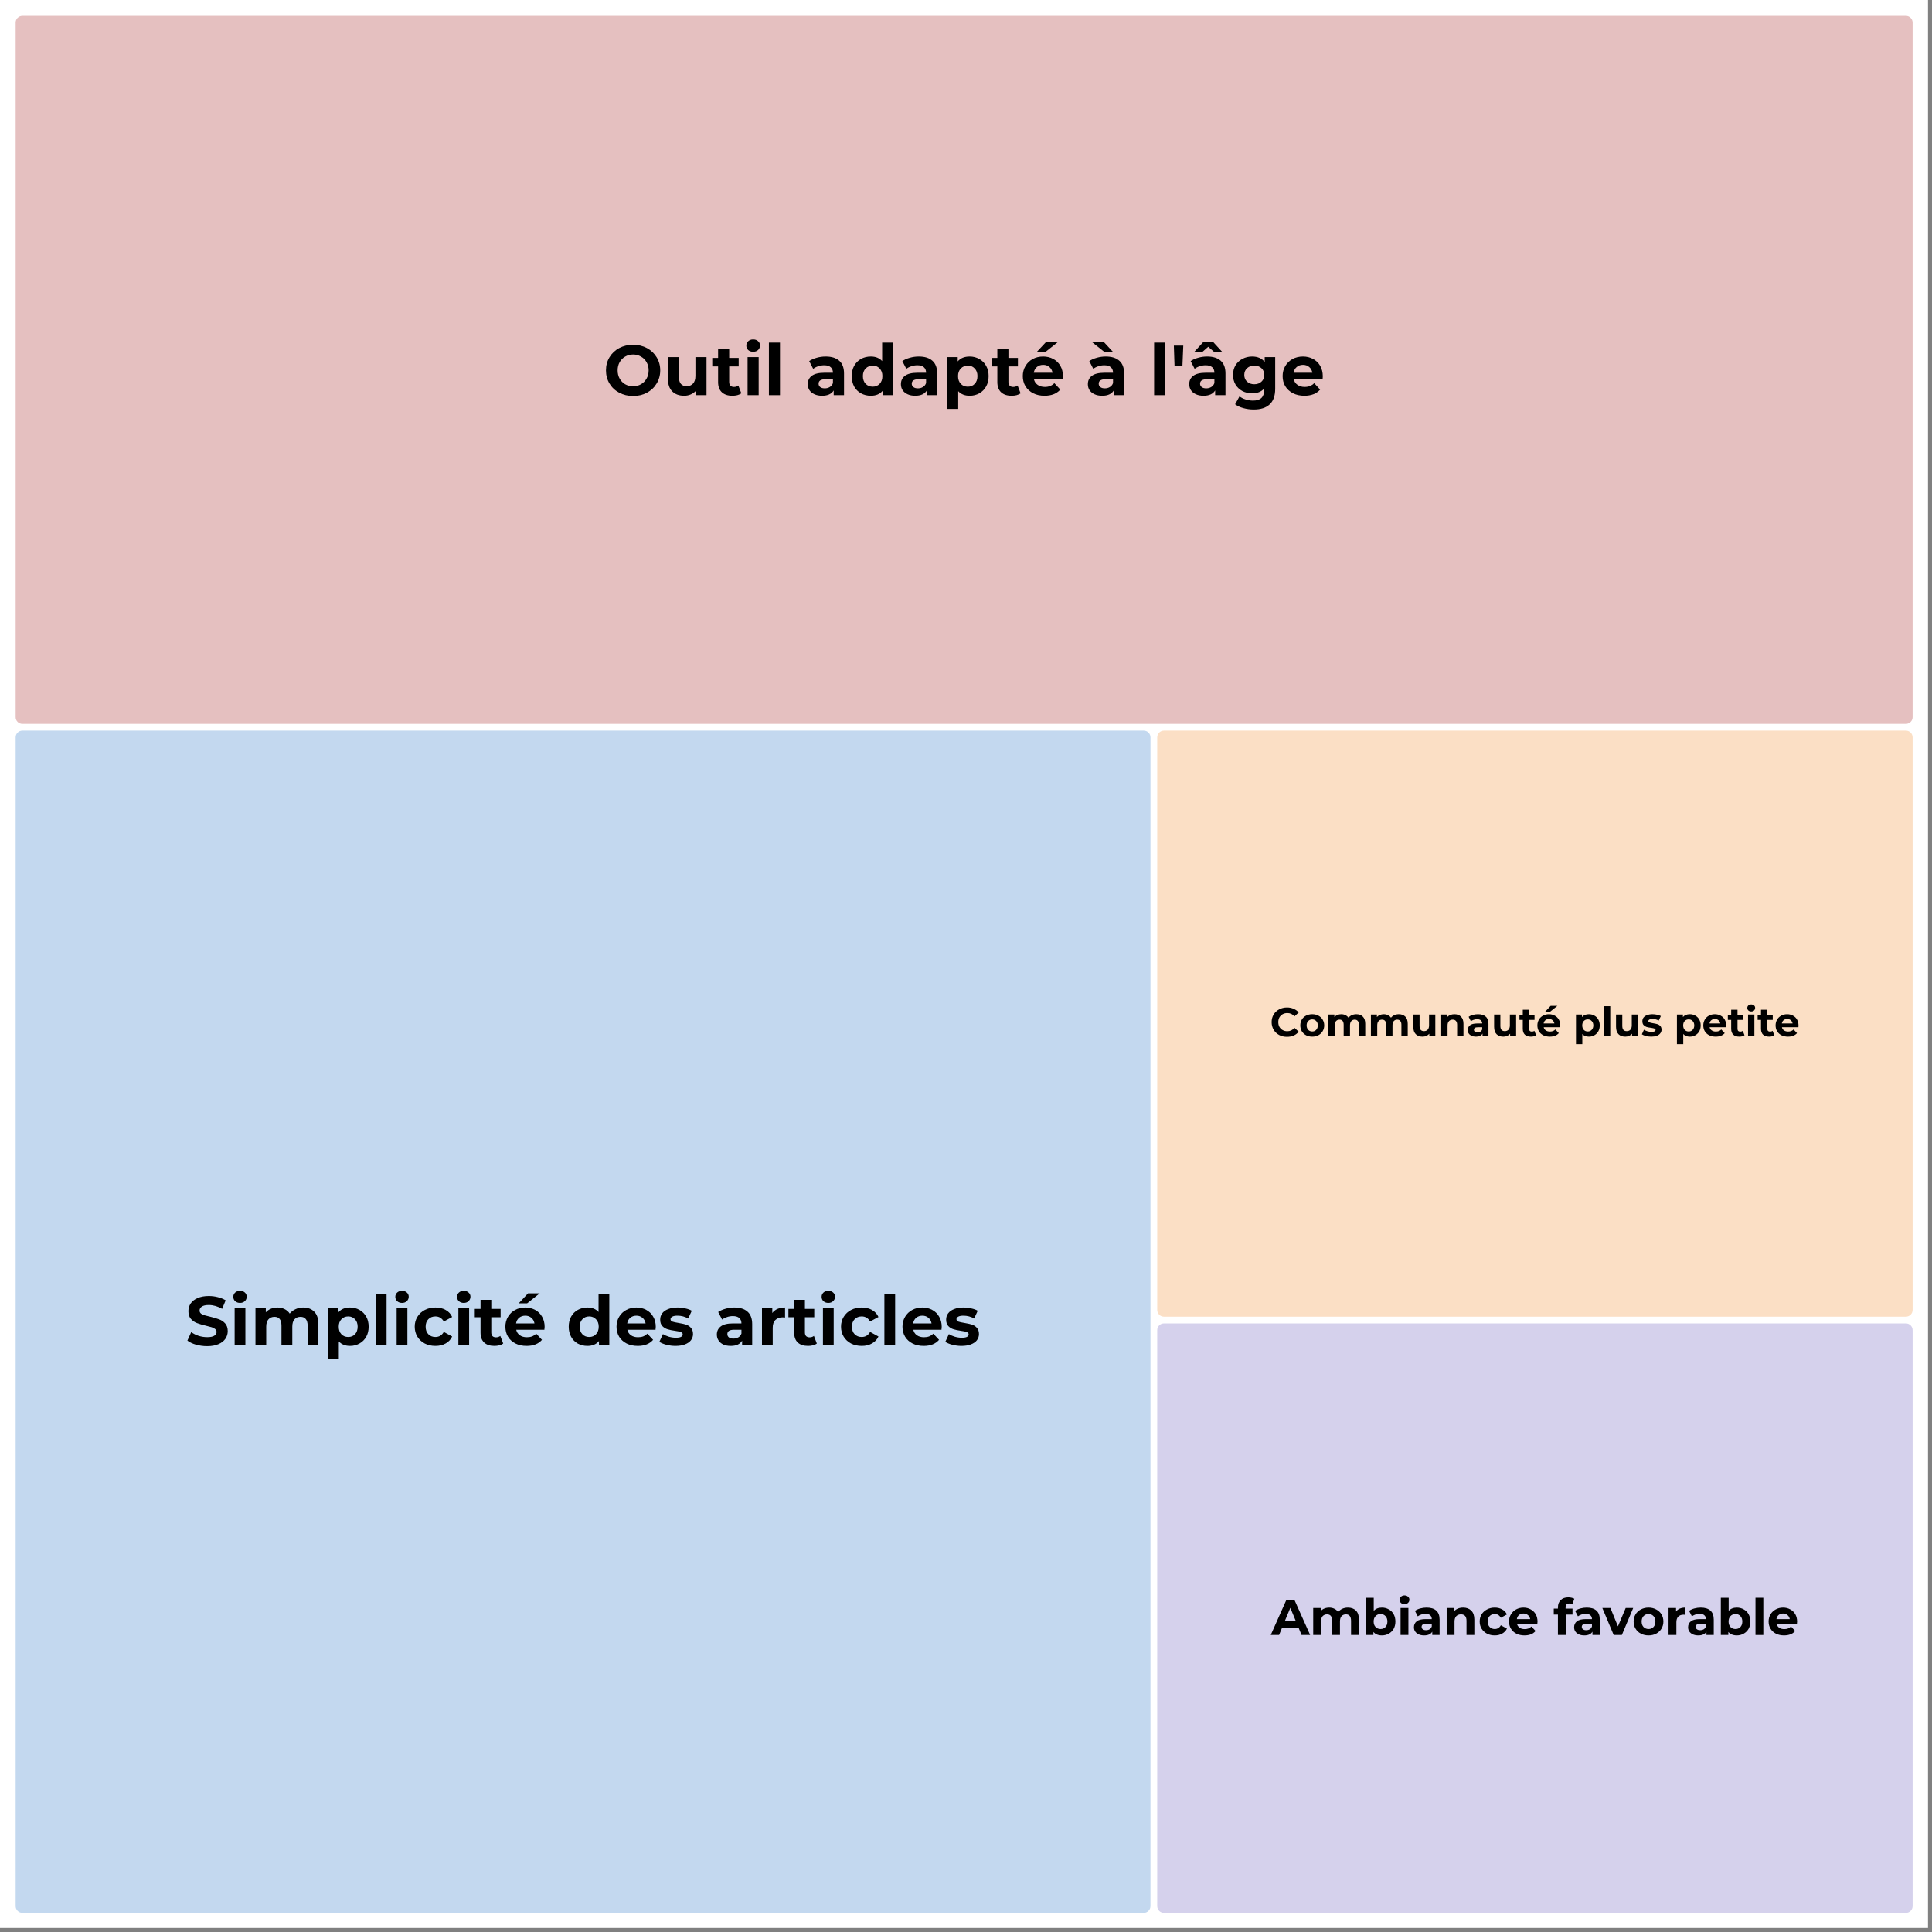 <svg xmlns="http://www.w3.org/2000/svg" xmlns:xlink="http://www.w3.org/1999/xlink" width="483" zoomAndPan="magnify" viewBox="0 0 362.25 362.25" height="483" preserveAspectRatio="xMidYMid meet" version="1.0"><rect x="0" y="0" width="362.25" height="362.25" fill="#808080" stroke="none"/><defs><g/><clipPath id="41413ae05f"><path d="M 0 0 L 361.5 0 L 361.5 361.5 L 0 361.5 Z M 0 0 " clip-rule="nonzero"/></clipPath></defs><g clip-path="url(#41413ae05f)"><path fill="#ffffff" d="M 0 0 L 361.5 0 L 361.5 361.5 L 0 361.5 Z M 0 0 " fill-opacity="1" fill-rule="nonzero"/></g><path fill="#ffffff" d="M 4.199 2.977 L 357.352 2.977 C 357.52 2.977 357.684 3.008 357.836 3.074 C 357.992 3.137 358.129 3.23 358.246 3.348 C 358.367 3.465 358.457 3.602 358.523 3.758 C 358.586 3.914 358.617 4.074 358.617 4.242 L 358.617 134.461 C 358.617 134.629 358.586 134.789 358.523 134.945 C 358.457 135.102 358.367 135.238 358.246 135.355 C 358.129 135.473 357.992 135.566 357.836 135.629 C 357.684 135.695 357.52 135.727 357.352 135.727 L 4.199 135.727 C 4.031 135.727 3.867 135.695 3.715 135.629 C 3.559 135.566 3.422 135.473 3.305 135.355 C 3.184 135.238 3.094 135.102 3.027 134.945 C 2.965 134.789 2.934 134.629 2.934 134.461 L 2.934 4.242 C 2.934 4.074 2.965 3.914 3.027 3.758 C 3.094 3.602 3.184 3.465 3.305 3.348 C 3.422 3.23 3.559 3.137 3.715 3.074 C 3.867 3.008 4.031 2.977 4.199 2.977 Z M 4.199 2.977 " fill-opacity="1" fill-rule="nonzero"/><path fill="#e5c0c0" d="M 4.199 2.977 L 357.352 2.977 C 357.52 2.977 357.684 3.008 357.836 3.074 C 357.992 3.137 358.129 3.23 358.246 3.348 C 358.367 3.465 358.457 3.602 358.523 3.758 C 358.586 3.914 358.617 4.074 358.617 4.242 L 358.617 134.461 C 358.617 134.629 358.586 134.789 358.523 134.945 C 358.457 135.102 358.367 135.238 358.246 135.355 C 358.129 135.473 357.992 135.566 357.836 135.629 C 357.684 135.695 357.52 135.727 357.352 135.727 L 4.199 135.727 C 4.031 135.727 3.867 135.695 3.715 135.629 C 3.559 135.566 3.422 135.473 3.305 135.355 C 3.184 135.238 3.094 135.102 3.027 134.945 C 2.965 134.789 2.934 134.629 2.934 134.461 L 2.934 4.242 C 2.934 4.074 2.965 3.914 3.027 3.758 C 3.094 3.602 3.184 3.465 3.305 3.348 C 3.422 3.23 3.559 3.137 3.715 3.074 C 3.867 3.008 4.031 2.977 4.199 2.977 Z M 4.199 2.977 " fill-opacity="1" fill-rule="nonzero"/><g fill="#000000" fill-opacity="1"><g transform="translate(113.105, 74.095)"><g><path d="M 5.609 0.156 C 4.641 0.156 3.766 -0.051 2.984 -0.469 C 2.211 -0.883 1.609 -1.457 1.172 -2.188 C 0.734 -2.914 0.516 -3.738 0.516 -4.656 C 0.516 -5.562 0.734 -6.379 1.172 -7.109 C 1.609 -7.836 2.211 -8.41 2.984 -8.828 C 3.766 -9.242 4.641 -9.453 5.609 -9.453 C 6.566 -9.453 7.43 -9.242 8.203 -8.828 C 8.973 -8.41 9.578 -7.836 10.016 -7.109 C 10.461 -6.379 10.688 -5.562 10.688 -4.656 C 10.688 -3.738 10.461 -2.914 10.016 -2.188 C 9.578 -1.457 8.973 -0.883 8.203 -0.469 C 7.43 -0.051 6.566 0.156 5.609 0.156 Z M 5.609 -1.672 C 6.148 -1.672 6.641 -1.797 7.078 -2.047 C 7.523 -2.305 7.875 -2.66 8.125 -3.109 C 8.383 -3.555 8.516 -4.07 8.516 -4.656 C 8.516 -5.227 8.383 -5.738 8.125 -6.188 C 7.875 -6.633 7.523 -6.984 7.078 -7.234 C 6.641 -7.492 6.148 -7.625 5.609 -7.625 C 5.055 -7.625 4.555 -7.492 4.109 -7.234 C 3.672 -6.984 3.328 -6.633 3.078 -6.188 C 2.828 -5.738 2.703 -5.227 2.703 -4.656 C 2.703 -4.07 2.828 -3.555 3.078 -3.109 C 3.328 -2.66 3.672 -2.305 4.109 -2.047 C 4.555 -1.797 5.055 -1.672 5.609 -1.672 Z M 5.609 -1.672 "/></g></g></g><g fill="#000000" fill-opacity="1"><g transform="translate(124.315, 74.095)"><g><path d="M 8.156 -7.141 L 8.156 0 L 6.188 0 L 6.188 -0.844 C 5.914 -0.539 5.586 -0.305 5.203 -0.141 C 4.828 0.023 4.414 0.109 3.969 0.109 C 3.031 0.109 2.285 -0.16 1.734 -0.703 C 1.191 -1.242 0.922 -2.047 0.922 -3.109 L 0.922 -7.141 L 2.984 -7.141 L 2.984 -3.406 C 2.984 -2.258 3.469 -1.688 4.438 -1.688 C 4.938 -1.688 5.332 -1.848 5.625 -2.172 C 5.926 -2.492 6.078 -2.973 6.078 -3.609 L 6.078 -7.141 Z M 8.156 -7.141 "/></g></g></g><g fill="#000000" fill-opacity="1"><g transform="translate(133.44, 74.095)"><g><path d="M 5.562 -0.344 C 5.363 -0.195 5.113 -0.082 4.812 0 C 4.52 0.07 4.207 0.109 3.875 0.109 C 3.031 0.109 2.375 -0.109 1.906 -0.547 C 1.438 -0.984 1.203 -1.617 1.203 -2.453 L 1.203 -5.391 L 0.109 -5.391 L 0.109 -6.984 L 1.203 -6.984 L 1.203 -8.719 L 3.281 -8.719 L 3.281 -6.984 L 5.062 -6.984 L 5.062 -5.391 L 3.281 -5.391 L 3.281 -2.484 C 3.281 -2.18 3.359 -1.945 3.516 -1.781 C 3.672 -1.625 3.891 -1.547 4.172 -1.547 C 4.492 -1.547 4.77 -1.633 5 -1.812 Z M 5.562 -0.344 "/></g></g></g><g fill="#000000" fill-opacity="1"><g transform="translate(139.218, 74.095)"><g><path d="M 0.953 -7.141 L 3.031 -7.141 L 3.031 0 L 0.953 0 Z M 2 -8.141 C 1.613 -8.141 1.301 -8.25 1.062 -8.469 C 0.832 -8.695 0.719 -8.973 0.719 -9.297 C 0.719 -9.617 0.832 -9.891 1.062 -10.109 C 1.301 -10.336 1.613 -10.453 2 -10.453 C 2.383 -10.453 2.691 -10.344 2.922 -10.125 C 3.16 -9.914 3.281 -9.656 3.281 -9.344 C 3.281 -8.988 3.16 -8.695 2.922 -8.469 C 2.691 -8.25 2.383 -8.141 2 -8.141 Z M 2 -8.141 "/></g></g></g><g fill="#000000" fill-opacity="1"><g transform="translate(143.216, 74.095)"><g><path d="M 0.953 -9.859 L 3.031 -9.859 L 3.031 0 L 0.953 0 Z M 0.953 -9.859 "/></g></g></g><g fill="#000000" fill-opacity="1"><g transform="translate(147.214, 74.095)"><g/></g></g><g fill="#000000" fill-opacity="1"><g transform="translate(150.973, 74.095)"><g><path d="M 3.844 -7.25 C 4.945 -7.25 5.797 -6.984 6.391 -6.453 C 6.984 -5.93 7.281 -5.141 7.281 -4.078 L 7.281 0 L 5.344 0 L 5.344 -0.891 C 4.945 -0.223 4.219 0.109 3.156 0.109 C 2.613 0.109 2.141 0.016 1.734 -0.172 C 1.328 -0.359 1.016 -0.613 0.797 -0.938 C 0.586 -1.27 0.484 -1.645 0.484 -2.062 C 0.484 -2.727 0.734 -3.25 1.234 -3.625 C 1.742 -4.008 2.52 -4.203 3.562 -4.203 L 5.203 -4.203 C 5.203 -4.648 5.066 -4.992 4.797 -5.234 C 4.523 -5.484 4.113 -5.609 3.562 -5.609 C 3.176 -5.609 2.801 -5.547 2.438 -5.422 C 2.07 -5.305 1.758 -5.145 1.5 -4.938 L 0.75 -6.391 C 1.145 -6.66 1.613 -6.867 2.156 -7.016 C 2.695 -7.172 3.258 -7.25 3.844 -7.25 Z M 3.672 -1.281 C 4.023 -1.281 4.336 -1.363 4.609 -1.531 C 4.891 -1.695 5.086 -1.941 5.203 -2.266 L 5.203 -2.984 L 3.781 -2.984 C 2.938 -2.984 2.516 -2.707 2.516 -2.156 C 2.516 -1.883 2.617 -1.672 2.828 -1.516 C 3.035 -1.359 3.316 -1.281 3.672 -1.281 Z M 3.672 -1.281 "/></g></g></g><g fill="#000000" fill-opacity="1"><g transform="translate(159.247, 74.095)"><g><path d="M 8.234 -9.859 L 8.234 0 L 6.25 0 L 6.25 -0.828 C 5.738 -0.203 5 0.109 4.031 0.109 C 3.352 0.109 2.738 -0.039 2.188 -0.344 C 1.645 -0.645 1.219 -1.07 0.906 -1.625 C 0.602 -2.188 0.453 -2.836 0.453 -3.578 C 0.453 -4.305 0.602 -4.945 0.906 -5.5 C 1.219 -6.062 1.645 -6.492 2.188 -6.797 C 2.738 -7.098 3.352 -7.25 4.031 -7.25 C 4.938 -7.25 5.645 -6.961 6.156 -6.391 L 6.156 -9.859 Z M 4.391 -1.594 C 4.91 -1.594 5.344 -1.77 5.688 -2.125 C 6.031 -2.488 6.203 -2.973 6.203 -3.578 C 6.203 -4.172 6.031 -4.645 5.688 -5 C 5.344 -5.363 4.91 -5.547 4.391 -5.547 C 3.859 -5.547 3.414 -5.363 3.062 -5 C 2.719 -4.645 2.547 -4.172 2.547 -3.578 C 2.547 -2.973 2.719 -2.488 3.062 -2.125 C 3.414 -1.77 3.859 -1.594 4.391 -1.594 Z M 4.391 -1.594 "/></g></g></g><g fill="#000000" fill-opacity="1"><g transform="translate(168.438, 74.095)"><g><path d="M 3.844 -7.25 C 4.945 -7.25 5.797 -6.984 6.391 -6.453 C 6.984 -5.93 7.281 -5.141 7.281 -4.078 L 7.281 0 L 5.344 0 L 5.344 -0.891 C 4.945 -0.223 4.219 0.109 3.156 0.109 C 2.613 0.109 2.141 0.016 1.734 -0.172 C 1.328 -0.359 1.016 -0.613 0.797 -0.938 C 0.586 -1.27 0.484 -1.645 0.484 -2.062 C 0.484 -2.727 0.734 -3.25 1.234 -3.625 C 1.742 -4.008 2.52 -4.203 3.562 -4.203 L 5.203 -4.203 C 5.203 -4.648 5.066 -4.992 4.797 -5.234 C 4.523 -5.484 4.113 -5.609 3.562 -5.609 C 3.176 -5.609 2.801 -5.547 2.438 -5.422 C 2.07 -5.305 1.758 -5.145 1.5 -4.938 L 0.75 -6.391 C 1.145 -6.66 1.613 -6.867 2.156 -7.016 C 2.695 -7.172 3.258 -7.25 3.844 -7.25 Z M 3.672 -1.281 C 4.023 -1.281 4.336 -1.363 4.609 -1.531 C 4.891 -1.695 5.086 -1.941 5.203 -2.266 L 5.203 -2.984 L 3.781 -2.984 C 2.938 -2.984 2.516 -2.707 2.516 -2.156 C 2.516 -1.883 2.617 -1.672 2.828 -1.516 C 3.035 -1.359 3.316 -1.281 3.672 -1.281 Z M 3.672 -1.281 "/></g></g></g><g fill="#000000" fill-opacity="1"><g transform="translate(176.634, 74.095)"><g><path d="M 5.188 -7.25 C 5.844 -7.25 6.441 -7.094 6.984 -6.781 C 7.535 -6.477 7.961 -6.051 8.266 -5.5 C 8.578 -4.945 8.734 -4.305 8.734 -3.578 C 8.734 -2.836 8.578 -2.191 8.266 -1.641 C 7.961 -1.086 7.535 -0.656 6.984 -0.344 C 6.441 -0.039 5.844 0.109 5.188 0.109 C 4.27 0.109 3.551 -0.176 3.031 -0.75 L 3.031 2.578 L 0.953 2.578 L 0.953 -7.141 L 2.938 -7.141 L 2.938 -6.328 C 3.445 -6.941 4.195 -7.25 5.188 -7.25 Z M 4.828 -1.594 C 5.359 -1.594 5.789 -1.77 6.125 -2.125 C 6.469 -2.488 6.641 -2.973 6.641 -3.578 C 6.641 -4.172 6.469 -4.645 6.125 -5 C 5.789 -5.363 5.359 -5.547 4.828 -5.547 C 4.297 -5.547 3.859 -5.363 3.516 -5 C 3.172 -4.645 3 -4.172 3 -3.578 C 3 -2.973 3.172 -2.488 3.516 -2.125 C 3.859 -1.77 4.297 -1.594 4.828 -1.594 Z M 4.828 -1.594 "/></g></g></g><g fill="#000000" fill-opacity="1"><g transform="translate(185.798, 74.095)"><g><path d="M 5.562 -0.344 C 5.363 -0.195 5.113 -0.082 4.812 0 C 4.52 0.07 4.207 0.109 3.875 0.109 C 3.031 0.109 2.375 -0.109 1.906 -0.547 C 1.438 -0.984 1.203 -1.617 1.203 -2.453 L 1.203 -5.391 L 0.109 -5.391 L 0.109 -6.984 L 1.203 -6.984 L 1.203 -8.719 L 3.281 -8.719 L 3.281 -6.984 L 5.062 -6.984 L 5.062 -5.391 L 3.281 -5.391 L 3.281 -2.484 C 3.281 -2.18 3.359 -1.945 3.516 -1.781 C 3.672 -1.625 3.891 -1.547 4.172 -1.547 C 4.492 -1.547 4.77 -1.633 5 -1.812 Z M 5.562 -0.344 "/></g></g></g><g fill="#000000" fill-opacity="1"><g transform="translate(191.35, 74.095)"><g><path d="M 7.953 -3.547 C 7.953 -3.516 7.941 -3.328 7.922 -2.984 L 2.516 -2.984 C 2.609 -2.547 2.836 -2.195 3.203 -1.938 C 3.566 -1.676 4.02 -1.547 4.562 -1.547 C 4.926 -1.547 5.254 -1.602 5.547 -1.719 C 5.836 -1.832 6.102 -2.008 6.344 -2.25 L 7.453 -1.047 C 6.773 -0.273 5.789 0.109 4.5 0.109 C 3.695 0.109 2.984 -0.047 2.359 -0.359 C 1.742 -0.68 1.266 -1.117 0.922 -1.672 C 0.586 -2.234 0.422 -2.867 0.422 -3.578 C 0.422 -4.273 0.586 -4.906 0.922 -5.469 C 1.254 -6.031 1.707 -6.469 2.281 -6.781 C 2.863 -7.094 3.516 -7.25 4.234 -7.25 C 4.93 -7.25 5.562 -7.098 6.125 -6.797 C 6.695 -6.492 7.145 -6.062 7.469 -5.5 C 7.789 -4.938 7.953 -4.285 7.953 -3.547 Z M 4.25 -5.688 C 3.781 -5.688 3.383 -5.551 3.062 -5.281 C 2.75 -5.02 2.555 -4.66 2.484 -4.203 L 6 -4.203 C 5.926 -4.648 5.727 -5.008 5.406 -5.281 C 5.094 -5.551 4.707 -5.688 4.25 -5.688 Z M 4.781 -9.969 L 7.016 -9.969 L 4.609 -8.062 L 3 -8.062 Z M 4.781 -9.969 "/></g></g></g><g fill="#000000" fill-opacity="1"><g transform="translate(199.731, 74.095)"><g/></g></g><g fill="#000000" fill-opacity="1"><g transform="translate(203.49, 74.095)"><g><path d="M 3.844 -7.25 C 4.945 -7.25 5.797 -6.984 6.391 -6.453 C 6.984 -5.93 7.281 -5.141 7.281 -4.078 L 7.281 0 L 5.344 0 L 5.344 -0.891 C 4.945 -0.223 4.219 0.109 3.156 0.109 C 2.613 0.109 2.141 0.016 1.734 -0.172 C 1.328 -0.359 1.016 -0.613 0.797 -0.938 C 0.586 -1.27 0.484 -1.645 0.484 -2.062 C 0.484 -2.727 0.734 -3.25 1.234 -3.625 C 1.742 -4.008 2.52 -4.203 3.562 -4.203 L 5.203 -4.203 C 5.203 -4.648 5.066 -4.992 4.797 -5.234 C 4.523 -5.484 4.113 -5.609 3.562 -5.609 C 3.176 -5.609 2.801 -5.547 2.438 -5.422 C 2.07 -5.305 1.758 -5.145 1.5 -4.938 L 0.75 -6.391 C 1.145 -6.66 1.613 -6.867 2.156 -7.016 C 2.695 -7.172 3.258 -7.25 3.844 -7.25 Z M 3.672 -1.281 C 4.023 -1.281 4.336 -1.363 4.609 -1.531 C 4.891 -1.695 5.086 -1.941 5.203 -2.266 L 5.203 -2.984 L 3.781 -2.984 C 2.938 -2.984 2.516 -2.707 2.516 -2.156 C 2.516 -1.883 2.617 -1.672 2.828 -1.516 C 3.035 -1.359 3.316 -1.281 3.672 -1.281 Z M 1.234 -9.969 L 3.469 -9.969 L 5.25 -8.062 L 3.641 -8.062 Z M 1.234 -9.969 "/></g></g></g><g fill="#000000" fill-opacity="1"><g transform="translate(211.685, 74.095)"><g/></g></g><g fill="#000000" fill-opacity="1"><g transform="translate(215.444, 74.095)"><g><path d="M 0.953 -9.859 L 3.031 -9.859 L 3.031 0 L 0.953 0 Z M 0.953 -9.859 "/></g></g></g><g fill="#000000" fill-opacity="1"><g transform="translate(219.442, 74.095)"><g><path d="M 0.656 -9.297 L 2.422 -9.297 L 2.266 -5.531 L 0.781 -5.531 Z M 0.656 -9.297 "/></g></g></g><g fill="#000000" fill-opacity="1"><g transform="translate(222.496, 74.095)"><g><path d="M 3.844 -7.25 C 4.945 -7.25 5.797 -6.984 6.391 -6.453 C 6.984 -5.93 7.281 -5.141 7.281 -4.078 L 7.281 0 L 5.344 0 L 5.344 -0.891 C 4.945 -0.223 4.219 0.109 3.156 0.109 C 2.613 0.109 2.141 0.016 1.734 -0.172 C 1.328 -0.359 1.016 -0.613 0.797 -0.938 C 0.586 -1.27 0.484 -1.645 0.484 -2.062 C 0.484 -2.727 0.734 -3.25 1.234 -3.625 C 1.742 -4.008 2.52 -4.203 3.562 -4.203 L 5.203 -4.203 C 5.203 -4.648 5.066 -4.992 4.797 -5.234 C 4.523 -5.484 4.113 -5.609 3.562 -5.609 C 3.176 -5.609 2.801 -5.547 2.438 -5.422 C 2.07 -5.305 1.758 -5.145 1.5 -4.938 L 0.75 -6.391 C 1.145 -6.66 1.613 -6.867 2.156 -7.016 C 2.695 -7.172 3.258 -7.25 3.844 -7.25 Z M 3.672 -1.281 C 4.023 -1.281 4.336 -1.363 4.609 -1.531 C 4.891 -1.695 5.086 -1.941 5.203 -2.266 L 5.203 -2.984 L 3.781 -2.984 C 2.938 -2.984 2.516 -2.707 2.516 -2.156 C 2.516 -1.883 2.617 -1.672 2.828 -1.516 C 3.035 -1.359 3.316 -1.281 3.672 -1.281 Z M 5.203 -8.062 L 4.047 -9.078 L 2.891 -8.062 L 1.375 -8.062 L 3.125 -9.969 L 4.969 -9.969 L 6.719 -8.062 Z M 5.203 -8.062 "/></g></g></g><g fill="#000000" fill-opacity="1"><g transform="translate(230.771, 74.095)"><g><path d="M 8.328 -7.141 L 8.328 -1.203 C 8.328 0.109 7.984 1.082 7.297 1.719 C 6.617 2.363 5.625 2.688 4.312 2.688 C 3.625 2.688 2.969 2.598 2.344 2.422 C 1.727 2.254 1.219 2.016 0.812 1.703 L 1.641 0.219 C 1.93 0.457 2.305 0.648 2.766 0.797 C 3.234 0.941 3.695 1.016 4.156 1.016 C 4.875 1.016 5.398 0.852 5.734 0.531 C 6.078 0.207 6.25 -0.281 6.25 -0.938 L 6.25 -1.234 C 5.719 -0.641 4.969 -0.344 4 -0.344 C 3.344 -0.344 2.738 -0.484 2.188 -0.766 C 1.645 -1.055 1.211 -1.461 0.891 -1.984 C 0.578 -2.516 0.422 -3.117 0.422 -3.797 C 0.422 -4.484 0.578 -5.086 0.891 -5.609 C 1.211 -6.129 1.645 -6.531 2.188 -6.812 C 2.738 -7.102 3.344 -7.25 4 -7.25 C 5.031 -7.25 5.816 -6.91 6.359 -6.234 L 6.359 -7.141 Z M 4.406 -2.047 C 4.957 -2.047 5.406 -2.207 5.75 -2.531 C 6.102 -2.852 6.281 -3.273 6.281 -3.797 C 6.281 -4.316 6.102 -4.738 5.75 -5.062 C 5.406 -5.383 4.957 -5.547 4.406 -5.547 C 3.863 -5.547 3.414 -5.383 3.062 -5.062 C 2.707 -4.738 2.531 -4.316 2.531 -3.797 C 2.531 -3.273 2.707 -2.852 3.062 -2.531 C 3.414 -2.207 3.863 -2.047 4.406 -2.047 Z M 4.406 -2.047 "/></g></g></g><g fill="#000000" fill-opacity="1"><g transform="translate(240.069, 74.095)"><g><path d="M 7.953 -3.547 C 7.953 -3.516 7.941 -3.328 7.922 -2.984 L 2.516 -2.984 C 2.609 -2.547 2.836 -2.195 3.203 -1.938 C 3.566 -1.676 4.02 -1.547 4.562 -1.547 C 4.926 -1.547 5.254 -1.602 5.547 -1.719 C 5.836 -1.832 6.102 -2.008 6.344 -2.25 L 7.453 -1.047 C 6.773 -0.273 5.789 0.109 4.5 0.109 C 3.695 0.109 2.984 -0.047 2.359 -0.359 C 1.742 -0.68 1.266 -1.117 0.922 -1.672 C 0.586 -2.234 0.422 -2.867 0.422 -3.578 C 0.422 -4.273 0.586 -4.906 0.922 -5.469 C 1.254 -6.031 1.707 -6.469 2.281 -6.781 C 2.863 -7.094 3.516 -7.25 4.234 -7.25 C 4.93 -7.25 5.562 -7.098 6.125 -6.797 C 6.695 -6.492 7.145 -6.062 7.469 -5.5 C 7.789 -4.938 7.953 -4.285 7.953 -3.547 Z M 4.25 -5.688 C 3.781 -5.688 3.383 -5.551 3.062 -5.281 C 2.75 -5.02 2.555 -4.66 2.484 -4.203 L 6 -4.203 C 5.926 -4.648 5.727 -5.008 5.406 -5.281 C 5.094 -5.551 4.707 -5.688 4.25 -5.688 Z M 4.25 -5.688 "/></g></g></g><path fill="#ffffff" d="M 4.199 136.992 L 214.445 136.992 C 214.613 136.992 214.777 137.023 214.93 137.086 C 215.086 137.152 215.223 137.242 215.34 137.363 C 215.461 137.48 215.551 137.617 215.617 137.773 C 215.68 137.926 215.711 138.09 215.711 138.258 L 215.711 357.398 C 215.711 357.566 215.68 357.727 215.617 357.883 C 215.551 358.035 215.461 358.172 215.34 358.293 C 215.223 358.41 215.086 358.5 214.93 358.566 C 214.777 358.629 214.613 358.664 214.445 358.664 L 4.199 358.664 C 4.031 358.664 3.867 358.629 3.715 358.566 C 3.559 358.5 3.422 358.41 3.305 358.293 C 3.184 358.172 3.094 358.035 3.027 357.883 C 2.965 357.727 2.934 357.566 2.934 357.398 L 2.934 138.258 C 2.934 138.09 2.965 137.926 3.027 137.773 C 3.094 137.617 3.184 137.48 3.305 137.363 C 3.422 137.242 3.559 137.152 3.715 137.086 C 3.867 137.023 4.031 136.992 4.199 136.992 Z M 4.199 136.992 " fill-opacity="1" fill-rule="nonzero"/><path fill="#c3d8ef" d="M 4.199 136.992 L 214.445 136.992 C 214.613 136.992 214.777 137.023 214.93 137.086 C 215.086 137.152 215.223 137.242 215.34 137.363 C 215.461 137.48 215.551 137.617 215.617 137.773 C 215.68 137.926 215.711 138.09 215.711 138.258 L 215.711 357.398 C 215.711 357.566 215.68 357.727 215.617 357.883 C 215.551 358.035 215.461 358.172 215.34 358.293 C 215.223 358.41 215.086 358.5 214.93 358.566 C 214.777 358.629 214.613 358.664 214.445 358.664 L 4.199 358.664 C 4.031 358.664 3.867 358.629 3.715 358.566 C 3.559 358.5 3.422 358.41 3.305 358.293 C 3.184 358.172 3.094 358.035 3.027 357.883 C 2.965 357.727 2.934 357.566 2.934 357.398 L 2.934 138.258 C 2.934 138.09 2.965 137.926 3.027 137.773 C 3.094 137.617 3.184 137.48 3.305 137.363 C 3.422 137.242 3.559 137.152 3.715 137.086 C 3.867 137.023 4.031 136.992 4.199 136.992 Z M 4.199 136.992 " fill-opacity="1" fill-rule="nonzero"/><g fill="#000000" fill-opacity="1"><g transform="translate(34.779, 252.254)"><g><path d="M 4.062 0.156 C 3.344 0.156 2.645 0.062 1.969 -0.125 C 1.301 -0.32 0.766 -0.578 0.359 -0.891 L 1.078 -2.484 C 1.461 -2.191 1.922 -1.957 2.453 -1.781 C 2.992 -1.613 3.535 -1.531 4.078 -1.531 C 4.672 -1.531 5.109 -1.617 5.391 -1.797 C 5.68 -1.973 5.828 -2.207 5.828 -2.5 C 5.828 -2.719 5.742 -2.898 5.578 -3.047 C 5.41 -3.191 5.191 -3.305 4.922 -3.391 C 4.66 -3.473 4.305 -3.566 3.859 -3.672 C 3.16 -3.836 2.594 -4.004 2.156 -4.172 C 1.719 -4.336 1.336 -4.598 1.016 -4.953 C 0.703 -5.316 0.547 -5.805 0.547 -6.422 C 0.547 -6.941 0.688 -7.414 0.969 -7.844 C 1.258 -8.27 1.691 -8.609 2.266 -8.859 C 2.836 -9.117 3.539 -9.25 4.375 -9.25 C 4.957 -9.25 5.523 -9.176 6.078 -9.031 C 6.629 -8.895 7.113 -8.695 7.531 -8.438 L 6.875 -6.844 C 6.039 -7.32 5.203 -7.562 4.359 -7.562 C 3.773 -7.562 3.344 -7.461 3.062 -7.266 C 2.781 -7.078 2.641 -6.828 2.641 -6.516 C 2.641 -6.203 2.801 -5.969 3.125 -5.812 C 3.445 -5.664 3.941 -5.52 4.609 -5.375 C 5.297 -5.207 5.859 -5.039 6.297 -4.875 C 6.742 -4.719 7.125 -4.461 7.438 -4.109 C 7.758 -3.754 7.922 -3.27 7.922 -2.656 C 7.922 -2.133 7.773 -1.66 7.484 -1.234 C 7.191 -0.805 6.754 -0.469 6.172 -0.219 C 5.598 0.031 4.895 0.156 4.062 0.156 Z M 4.062 0.156 "/></g></g></g><g fill="#000000" fill-opacity="1"><g transform="translate(43.057, 252.254)"><g><path d="M 0.938 -6.984 L 2.953 -6.984 L 2.953 0 L 0.938 0 Z M 1.953 -7.953 C 1.578 -7.953 1.27 -8.062 1.031 -8.281 C 0.801 -8.5 0.688 -8.77 0.688 -9.094 C 0.688 -9.406 0.801 -9.672 1.031 -9.891 C 1.27 -10.109 1.578 -10.219 1.953 -10.219 C 2.316 -10.219 2.613 -10.113 2.844 -9.906 C 3.082 -9.695 3.203 -9.438 3.203 -9.125 C 3.203 -8.789 3.082 -8.508 2.844 -8.281 C 2.613 -8.062 2.316 -7.953 1.953 -7.953 Z M 1.953 -7.953 "/></g></g></g><g fill="#000000" fill-opacity="1"><g transform="translate(46.963, 252.254)"><g><path d="M 9.875 -7.094 C 10.75 -7.094 11.441 -6.832 11.953 -6.312 C 12.473 -5.801 12.734 -5.031 12.734 -4 L 12.734 0 L 10.719 0 L 10.719 -3.688 C 10.719 -4.238 10.602 -4.648 10.375 -4.922 C 10.145 -5.203 9.816 -5.344 9.391 -5.344 C 8.91 -5.344 8.531 -5.188 8.25 -4.875 C 7.977 -4.57 7.844 -4.113 7.844 -3.5 L 7.844 0 L 5.812 0 L 5.812 -3.688 C 5.812 -4.789 5.375 -5.344 4.5 -5.344 C 4.031 -5.344 3.656 -5.188 3.375 -4.875 C 3.094 -4.57 2.953 -4.113 2.953 -3.5 L 2.953 0 L 0.938 0 L 0.938 -6.984 L 2.875 -6.984 L 2.875 -6.188 C 3.133 -6.477 3.453 -6.703 3.828 -6.859 C 4.203 -7.016 4.613 -7.094 5.062 -7.094 C 5.551 -7.094 5.992 -6.992 6.391 -6.797 C 6.797 -6.598 7.117 -6.316 7.359 -5.953 C 7.648 -6.305 8.016 -6.582 8.453 -6.781 C 8.891 -6.988 9.363 -7.094 9.875 -7.094 Z M 9.875 -7.094 "/></g></g></g><g fill="#000000" fill-opacity="1"><g transform="translate(60.575, 252.254)"><g><path d="M 5.062 -7.094 C 5.707 -7.094 6.297 -6.941 6.828 -6.641 C 7.367 -6.336 7.789 -5.914 8.094 -5.375 C 8.395 -4.844 8.547 -4.219 8.547 -3.5 C 8.547 -2.781 8.395 -2.148 8.094 -1.609 C 7.789 -1.066 7.367 -0.645 6.828 -0.344 C 6.297 -0.039 5.707 0.109 5.062 0.109 C 4.164 0.109 3.461 -0.172 2.953 -0.734 L 2.953 2.516 L 0.938 2.516 L 0.938 -6.984 L 2.875 -6.984 L 2.875 -6.188 C 3.375 -6.789 4.102 -7.094 5.062 -7.094 Z M 4.719 -1.562 C 5.238 -1.562 5.66 -1.734 5.984 -2.078 C 6.316 -2.43 6.484 -2.906 6.484 -3.5 C 6.484 -4.082 6.316 -4.547 5.984 -4.891 C 5.66 -5.242 5.238 -5.422 4.719 -5.422 C 4.195 -5.422 3.77 -5.242 3.438 -4.891 C 3.102 -4.547 2.938 -4.082 2.938 -3.5 C 2.938 -2.906 3.102 -2.43 3.438 -2.078 C 3.77 -1.734 4.195 -1.562 4.719 -1.562 Z M 4.719 -1.562 "/></g></g></g><g fill="#000000" fill-opacity="1"><g transform="translate(69.528, 252.254)"><g><path d="M 0.938 -9.641 L 2.953 -9.641 L 2.953 0 L 0.938 0 Z M 0.938 -9.641 "/></g></g></g><g fill="#000000" fill-opacity="1"><g transform="translate(73.433, 252.254)"><g><path d="M 0.938 -6.984 L 2.953 -6.984 L 2.953 0 L 0.938 0 Z M 1.953 -7.953 C 1.578 -7.953 1.27 -8.062 1.031 -8.281 C 0.801 -8.5 0.688 -8.77 0.688 -9.094 C 0.688 -9.406 0.801 -9.672 1.031 -9.891 C 1.27 -10.109 1.578 -10.219 1.953 -10.219 C 2.316 -10.219 2.613 -10.113 2.844 -9.906 C 3.082 -9.695 3.203 -9.438 3.203 -9.125 C 3.203 -8.789 3.082 -8.508 2.844 -8.281 C 2.613 -8.062 2.316 -7.953 1.953 -7.953 Z M 1.953 -7.953 "/></g></g></g><g fill="#000000" fill-opacity="1"><g transform="translate(77.339, 252.254)"><g><path d="M 4.312 0.109 C 3.562 0.109 2.891 -0.039 2.297 -0.344 C 1.711 -0.656 1.254 -1.082 0.922 -1.625 C 0.586 -2.176 0.422 -2.801 0.422 -3.5 C 0.422 -4.188 0.586 -4.801 0.922 -5.344 C 1.254 -5.895 1.711 -6.32 2.297 -6.625 C 2.891 -6.938 3.562 -7.094 4.312 -7.094 C 5.051 -7.094 5.691 -6.938 6.234 -6.625 C 6.785 -6.32 7.188 -5.883 7.438 -5.312 L 5.875 -4.469 C 5.508 -5.102 4.984 -5.422 4.297 -5.422 C 3.766 -5.422 3.328 -5.25 2.984 -4.906 C 2.641 -4.562 2.469 -4.094 2.469 -3.5 C 2.469 -2.895 2.641 -2.422 2.984 -2.078 C 3.328 -1.734 3.766 -1.562 4.297 -1.562 C 4.992 -1.562 5.52 -1.879 5.875 -2.516 L 7.438 -1.656 C 7.188 -1.102 6.785 -0.672 6.234 -0.359 C 5.691 -0.047 5.051 0.109 4.312 0.109 Z M 4.312 0.109 "/></g></g></g><g fill="#000000" fill-opacity="1"><g transform="translate(85.008, 252.254)"><g><path d="M 0.938 -6.984 L 2.953 -6.984 L 2.953 0 L 0.938 0 Z M 1.953 -7.953 C 1.578 -7.953 1.27 -8.062 1.031 -8.281 C 0.801 -8.5 0.688 -8.77 0.688 -9.094 C 0.688 -9.406 0.801 -9.672 1.031 -9.891 C 1.27 -10.109 1.578 -10.219 1.953 -10.219 C 2.316 -10.219 2.613 -10.113 2.844 -9.906 C 3.082 -9.695 3.203 -9.438 3.203 -9.125 C 3.203 -8.789 3.082 -8.508 2.844 -8.281 C 2.613 -8.062 2.316 -7.953 1.953 -7.953 Z M 1.953 -7.953 "/></g></g></g><g fill="#000000" fill-opacity="1"><g transform="translate(88.913, 252.254)"><g><path d="M 5.438 -0.344 C 5.238 -0.188 4.992 -0.07 4.703 0 C 4.41 0.07 4.109 0.109 3.797 0.109 C 2.961 0.109 2.316 -0.102 1.859 -0.531 C 1.41 -0.957 1.188 -1.582 1.188 -2.406 L 1.188 -5.266 L 0.109 -5.266 L 0.109 -6.828 L 1.188 -6.828 L 1.188 -8.531 L 3.203 -8.531 L 3.203 -6.828 L 4.953 -6.828 L 4.953 -5.266 L 3.203 -5.266 L 3.203 -2.422 C 3.203 -2.129 3.273 -1.898 3.422 -1.734 C 3.578 -1.578 3.797 -1.5 4.078 -1.5 C 4.398 -1.5 4.672 -1.586 4.891 -1.766 Z M 5.438 -0.344 "/></g></g></g><g fill="#000000" fill-opacity="1"><g transform="translate(94.337, 252.254)"><g><path d="M 7.781 -3.469 C 7.781 -3.438 7.766 -3.254 7.734 -2.922 L 2.453 -2.922 C 2.547 -2.484 2.77 -2.141 3.125 -1.891 C 3.477 -1.641 3.922 -1.516 4.453 -1.516 C 4.816 -1.516 5.141 -1.566 5.422 -1.672 C 5.703 -1.785 5.961 -1.957 6.203 -2.188 L 7.281 -1.031 C 6.625 -0.27 5.664 0.109 4.406 0.109 C 3.613 0.109 2.914 -0.039 2.312 -0.344 C 1.707 -0.656 1.238 -1.082 0.906 -1.625 C 0.582 -2.176 0.422 -2.801 0.422 -3.5 C 0.422 -4.176 0.582 -4.789 0.906 -5.344 C 1.227 -5.895 1.672 -6.32 2.234 -6.625 C 2.805 -6.938 3.441 -7.094 4.141 -7.094 C 4.828 -7.094 5.445 -6.941 6 -6.641 C 6.551 -6.348 6.984 -5.926 7.297 -5.375 C 7.617 -4.832 7.781 -4.195 7.781 -3.469 Z M 4.156 -5.562 C 3.695 -5.562 3.312 -5.43 3 -5.172 C 2.688 -4.91 2.492 -4.555 2.422 -4.109 L 5.875 -4.109 C 5.801 -4.547 5.609 -4.895 5.297 -5.156 C 4.984 -5.426 4.602 -5.562 4.156 -5.562 Z M 4.672 -9.75 L 6.859 -9.75 L 4.5 -7.875 L 2.922 -7.875 Z M 4.672 -9.75 "/></g></g></g><g fill="#000000" fill-opacity="1"><g transform="translate(102.525, 252.254)"><g/></g></g><g fill="#000000" fill-opacity="1"><g transform="translate(106.197, 252.254)"><g><path d="M 8.047 -9.641 L 8.047 0 L 6.109 0 L 6.109 -0.812 C 5.609 -0.195 4.883 0.109 3.938 0.109 C 3.281 0.109 2.68 -0.035 2.141 -0.328 C 1.609 -0.629 1.191 -1.051 0.891 -1.594 C 0.586 -2.145 0.438 -2.781 0.438 -3.5 C 0.438 -4.219 0.586 -4.848 0.891 -5.391 C 1.191 -5.93 1.609 -6.348 2.141 -6.641 C 2.68 -6.941 3.281 -7.094 3.938 -7.094 C 4.82 -7.094 5.52 -6.812 6.031 -6.25 L 6.031 -9.641 Z M 4.281 -1.562 C 4.789 -1.562 5.211 -1.734 5.547 -2.078 C 5.891 -2.43 6.062 -2.906 6.062 -3.5 C 6.062 -4.082 5.891 -4.547 5.547 -4.891 C 5.211 -5.242 4.789 -5.422 4.281 -5.422 C 3.758 -5.422 3.332 -5.242 3 -4.891 C 2.664 -4.547 2.5 -4.082 2.5 -3.5 C 2.5 -2.906 2.664 -2.43 3 -2.078 C 3.332 -1.734 3.758 -1.562 4.281 -1.562 Z M 4.281 -1.562 "/></g></g></g><g fill="#000000" fill-opacity="1"><g transform="translate(115.176, 252.254)"><g><path d="M 7.781 -3.469 C 7.781 -3.438 7.766 -3.254 7.734 -2.922 L 2.453 -2.922 C 2.547 -2.484 2.77 -2.141 3.125 -1.891 C 3.477 -1.641 3.922 -1.516 4.453 -1.516 C 4.816 -1.516 5.141 -1.566 5.422 -1.672 C 5.703 -1.785 5.961 -1.957 6.203 -2.188 L 7.281 -1.031 C 6.625 -0.27 5.664 0.109 4.406 0.109 C 3.613 0.109 2.914 -0.039 2.312 -0.344 C 1.707 -0.656 1.238 -1.082 0.906 -1.625 C 0.582 -2.176 0.422 -2.801 0.422 -3.5 C 0.422 -4.176 0.582 -4.789 0.906 -5.344 C 1.227 -5.895 1.672 -6.32 2.234 -6.625 C 2.805 -6.938 3.441 -7.094 4.141 -7.094 C 4.828 -7.094 5.445 -6.941 6 -6.641 C 6.551 -6.348 6.984 -5.926 7.297 -5.375 C 7.617 -4.832 7.781 -4.195 7.781 -3.469 Z M 4.156 -5.562 C 3.695 -5.562 3.312 -5.43 3 -5.172 C 2.688 -4.91 2.492 -4.555 2.422 -4.109 L 5.875 -4.109 C 5.801 -4.547 5.609 -4.895 5.297 -5.156 C 4.984 -5.426 4.602 -5.562 4.156 -5.562 Z M 4.156 -5.562 "/></g></g></g><g fill="#000000" fill-opacity="1"><g transform="translate(123.364, 252.254)"><g><path d="M 3.281 0.109 C 2.707 0.109 2.141 0.035 1.578 -0.109 C 1.023 -0.254 0.586 -0.438 0.266 -0.656 L 0.938 -2.109 C 1.25 -1.91 1.625 -1.742 2.062 -1.609 C 2.508 -1.484 2.941 -1.422 3.359 -1.422 C 4.211 -1.422 4.641 -1.633 4.641 -2.062 C 4.641 -2.258 4.523 -2.398 4.297 -2.484 C 4.066 -2.578 3.707 -2.656 3.219 -2.719 C 2.645 -2.801 2.172 -2.898 1.797 -3.016 C 1.43 -3.129 1.109 -3.328 0.828 -3.609 C 0.555 -3.891 0.422 -4.297 0.422 -4.828 C 0.422 -5.273 0.547 -5.664 0.797 -6 C 1.055 -6.344 1.43 -6.609 1.922 -6.797 C 2.41 -6.992 2.988 -7.094 3.656 -7.094 C 4.156 -7.094 4.648 -7.035 5.141 -6.922 C 5.629 -6.816 6.031 -6.672 6.344 -6.484 L 5.672 -5.031 C 5.055 -5.383 4.383 -5.562 3.656 -5.562 C 3.227 -5.562 2.906 -5.5 2.688 -5.375 C 2.469 -5.25 2.359 -5.094 2.359 -4.906 C 2.359 -4.688 2.473 -4.535 2.703 -4.453 C 2.941 -4.367 3.316 -4.285 3.828 -4.203 C 4.398 -4.109 4.867 -4.004 5.234 -3.891 C 5.598 -3.785 5.91 -3.586 6.172 -3.297 C 6.441 -3.016 6.578 -2.617 6.578 -2.109 C 6.578 -1.68 6.445 -1.297 6.188 -0.953 C 5.926 -0.617 5.547 -0.359 5.047 -0.172 C 4.555 0.016 3.969 0.109 3.281 0.109 Z M 3.281 0.109 "/></g></g></g><g fill="#000000" fill-opacity="1"><g transform="translate(130.254, 252.254)"><g/></g></g><g fill="#000000" fill-opacity="1"><g transform="translate(133.926, 252.254)"><g><path d="M 3.75 -7.094 C 4.832 -7.094 5.66 -6.832 6.234 -6.312 C 6.816 -5.801 7.109 -5.023 7.109 -3.984 L 7.109 0 L 5.219 0 L 5.219 -0.875 C 4.832 -0.219 4.125 0.109 3.094 0.109 C 2.551 0.109 2.082 0.02 1.688 -0.156 C 1.301 -0.344 1.004 -0.598 0.797 -0.922 C 0.586 -1.242 0.484 -1.609 0.484 -2.016 C 0.484 -2.66 0.727 -3.172 1.219 -3.547 C 1.707 -3.922 2.461 -4.109 3.484 -4.109 L 5.094 -4.109 C 5.094 -4.547 4.957 -4.883 4.688 -5.125 C 4.414 -5.363 4.016 -5.484 3.484 -5.484 C 3.109 -5.484 2.738 -5.422 2.375 -5.297 C 2.02 -5.18 1.719 -5.023 1.469 -4.828 L 0.734 -6.25 C 1.117 -6.508 1.578 -6.711 2.109 -6.859 C 2.641 -7.016 3.188 -7.094 3.75 -7.094 Z M 3.594 -1.266 C 3.938 -1.266 4.242 -1.344 4.516 -1.5 C 4.785 -1.656 4.977 -1.891 5.094 -2.203 L 5.094 -2.922 L 3.703 -2.922 C 2.867 -2.922 2.453 -2.648 2.453 -2.109 C 2.453 -1.848 2.551 -1.641 2.75 -1.484 C 2.957 -1.336 3.238 -1.266 3.594 -1.266 Z M 3.594 -1.266 "/></g></g></g><g fill="#000000" fill-opacity="1"><g transform="translate(141.932, 252.254)"><g><path d="M 2.875 -6.062 C 3.113 -6.395 3.438 -6.648 3.844 -6.828 C 4.258 -7.004 4.734 -7.094 5.266 -7.094 L 5.266 -5.219 C 5.047 -5.238 4.895 -5.25 4.812 -5.25 C 4.238 -5.25 3.785 -5.082 3.453 -4.75 C 3.117 -4.426 2.953 -3.941 2.953 -3.297 L 2.953 0 L 0.938 0 L 0.938 -6.984 L 2.875 -6.984 Z M 2.875 -6.062 "/></g></g></g><g fill="#000000" fill-opacity="1"><g transform="translate(147.719, 252.254)"><g><path d="M 5.438 -0.344 C 5.238 -0.188 4.992 -0.07 4.703 0 C 4.41 0.07 4.109 0.109 3.797 0.109 C 2.961 0.109 2.316 -0.102 1.859 -0.531 C 1.41 -0.957 1.188 -1.582 1.188 -2.406 L 1.188 -5.266 L 0.109 -5.266 L 0.109 -6.828 L 1.188 -6.828 L 1.188 -8.531 L 3.203 -8.531 L 3.203 -6.828 L 4.953 -6.828 L 4.953 -5.266 L 3.203 -5.266 L 3.203 -2.422 C 3.203 -2.129 3.273 -1.898 3.422 -1.734 C 3.578 -1.578 3.797 -1.5 4.078 -1.5 C 4.398 -1.5 4.672 -1.586 4.891 -1.766 Z M 5.438 -0.344 "/></g></g></g><g fill="#000000" fill-opacity="1"><g transform="translate(153.364, 252.254)"><g><path d="M 0.938 -6.984 L 2.953 -6.984 L 2.953 0 L 0.938 0 Z M 1.953 -7.953 C 1.578 -7.953 1.27 -8.062 1.031 -8.281 C 0.801 -8.5 0.688 -8.77 0.688 -9.094 C 0.688 -9.406 0.801 -9.672 1.031 -9.891 C 1.27 -10.109 1.578 -10.219 1.953 -10.219 C 2.316 -10.219 2.613 -10.113 2.844 -9.906 C 3.082 -9.695 3.203 -9.438 3.203 -9.125 C 3.203 -8.789 3.082 -8.508 2.844 -8.281 C 2.613 -8.062 2.316 -7.953 1.953 -7.953 Z M 1.953 -7.953 "/></g></g></g><g fill="#000000" fill-opacity="1"><g transform="translate(157.27, 252.254)"><g><path d="M 4.312 0.109 C 3.562 0.109 2.891 -0.039 2.297 -0.344 C 1.711 -0.656 1.254 -1.082 0.922 -1.625 C 0.586 -2.176 0.422 -2.801 0.422 -3.5 C 0.422 -4.188 0.586 -4.801 0.922 -5.344 C 1.254 -5.895 1.711 -6.32 2.297 -6.625 C 2.891 -6.938 3.562 -7.094 4.312 -7.094 C 5.051 -7.094 5.691 -6.938 6.234 -6.625 C 6.785 -6.32 7.188 -5.883 7.438 -5.312 L 5.875 -4.469 C 5.508 -5.102 4.984 -5.422 4.297 -5.422 C 3.766 -5.422 3.328 -5.25 2.984 -4.906 C 2.641 -4.562 2.469 -4.094 2.469 -3.5 C 2.469 -2.895 2.641 -2.422 2.984 -2.078 C 3.328 -1.734 3.766 -1.562 4.297 -1.562 C 4.992 -1.562 5.52 -1.879 5.875 -2.516 L 7.438 -1.656 C 7.188 -1.102 6.785 -0.672 6.234 -0.359 C 5.691 -0.047 5.051 0.109 4.312 0.109 Z M 4.312 0.109 "/></g></g></g><g fill="#000000" fill-opacity="1"><g transform="translate(164.886, 252.254)"><g><path d="M 0.938 -9.641 L 2.953 -9.641 L 2.953 0 L 0.938 0 Z M 0.938 -9.641 "/></g></g></g><g fill="#000000" fill-opacity="1"><g transform="translate(168.792, 252.254)"><g><path d="M 7.781 -3.469 C 7.781 -3.438 7.766 -3.254 7.734 -2.922 L 2.453 -2.922 C 2.547 -2.484 2.77 -2.141 3.125 -1.891 C 3.477 -1.641 3.922 -1.516 4.453 -1.516 C 4.816 -1.516 5.141 -1.566 5.422 -1.672 C 5.703 -1.785 5.961 -1.957 6.203 -2.188 L 7.281 -1.031 C 6.625 -0.27 5.664 0.109 4.406 0.109 C 3.613 0.109 2.914 -0.039 2.312 -0.344 C 1.707 -0.656 1.238 -1.082 0.906 -1.625 C 0.582 -2.176 0.422 -2.801 0.422 -3.5 C 0.422 -4.176 0.582 -4.789 0.906 -5.344 C 1.227 -5.895 1.672 -6.32 2.234 -6.625 C 2.805 -6.938 3.441 -7.094 4.141 -7.094 C 4.828 -7.094 5.445 -6.941 6 -6.641 C 6.551 -6.348 6.984 -5.926 7.297 -5.375 C 7.617 -4.832 7.781 -4.195 7.781 -3.469 Z M 4.156 -5.562 C 3.695 -5.562 3.312 -5.43 3 -5.172 C 2.688 -4.91 2.492 -4.555 2.422 -4.109 L 5.875 -4.109 C 5.801 -4.547 5.609 -4.895 5.297 -5.156 C 4.984 -5.426 4.602 -5.562 4.156 -5.562 Z M 4.156 -5.562 "/></g></g></g><g fill="#000000" fill-opacity="1"><g transform="translate(176.98, 252.254)"><g><path d="M 3.281 0.109 C 2.707 0.109 2.141 0.035 1.578 -0.109 C 1.023 -0.254 0.586 -0.438 0.266 -0.656 L 0.938 -2.109 C 1.25 -1.91 1.625 -1.742 2.062 -1.609 C 2.508 -1.484 2.941 -1.422 3.359 -1.422 C 4.211 -1.422 4.641 -1.633 4.641 -2.062 C 4.641 -2.258 4.523 -2.398 4.297 -2.484 C 4.066 -2.578 3.707 -2.656 3.219 -2.719 C 2.645 -2.801 2.172 -2.898 1.797 -3.016 C 1.43 -3.129 1.109 -3.328 0.828 -3.609 C 0.555 -3.891 0.422 -4.297 0.422 -4.828 C 0.422 -5.273 0.547 -5.664 0.797 -6 C 1.055 -6.344 1.43 -6.609 1.922 -6.797 C 2.41 -6.992 2.988 -7.094 3.656 -7.094 C 4.156 -7.094 4.648 -7.035 5.141 -6.922 C 5.629 -6.816 6.031 -6.672 6.344 -6.484 L 5.672 -5.031 C 5.055 -5.383 4.383 -5.562 3.656 -5.562 C 3.227 -5.562 2.906 -5.5 2.688 -5.375 C 2.469 -5.25 2.359 -5.094 2.359 -4.906 C 2.359 -4.688 2.473 -4.535 2.703 -4.453 C 2.941 -4.367 3.316 -4.285 3.828 -4.203 C 4.398 -4.109 4.867 -4.004 5.234 -3.891 C 5.598 -3.785 5.91 -3.586 6.172 -3.297 C 6.441 -3.016 6.578 -2.617 6.578 -2.109 C 6.578 -1.68 6.445 -1.297 6.188 -0.953 C 5.926 -0.617 5.547 -0.359 5.047 -0.172 C 4.555 0.016 3.969 0.109 3.281 0.109 Z M 3.281 0.109 "/></g></g></g><path fill="#ffffff" d="M 218.242 136.992 L 357.355 136.992 C 357.52 136.992 357.684 137.023 357.836 137.086 C 357.992 137.152 358.129 137.242 358.246 137.363 C 358.367 137.48 358.457 137.617 358.523 137.773 C 358.586 137.926 358.617 138.09 358.617 138.258 L 358.617 245.613 C 358.617 245.781 358.586 245.941 358.523 246.098 C 358.457 246.254 358.367 246.391 358.246 246.508 C 358.129 246.625 357.992 246.719 357.836 246.781 C 357.684 246.848 357.52 246.879 357.355 246.879 L 218.242 246.879 C 218.074 246.879 217.914 246.848 217.758 246.781 C 217.602 246.719 217.465 246.625 217.348 246.508 C 217.23 246.391 217.137 246.254 217.074 246.098 C 217.008 245.941 216.977 245.781 216.977 245.613 L 216.977 138.258 C 216.977 138.09 217.008 137.926 217.074 137.773 C 217.137 137.617 217.23 137.48 217.348 137.363 C 217.465 137.242 217.602 137.152 217.758 137.086 C 217.914 137.023 218.074 136.992 218.242 136.992 Z M 218.242 136.992 " fill-opacity="1" fill-rule="nonzero"/><path fill="#fbdfc5" d="M 218.242 136.992 L 357.355 136.992 C 357.52 136.992 357.684 137.023 357.836 137.086 C 357.992 137.152 358.129 137.242 358.246 137.363 C 358.367 137.48 358.457 137.617 358.523 137.773 C 358.586 137.926 358.617 138.09 358.617 138.258 L 358.617 245.613 C 358.617 245.781 358.586 245.941 358.523 246.098 C 358.457 246.254 358.367 246.391 358.246 246.508 C 358.129 246.625 357.992 246.719 357.836 246.781 C 357.684 246.848 357.52 246.879 357.355 246.879 L 218.242 246.879 C 218.074 246.879 217.914 246.848 217.758 246.781 C 217.602 246.719 217.465 246.625 217.348 246.508 C 217.23 246.391 217.137 246.254 217.074 246.098 C 217.008 245.941 216.977 245.781 216.977 245.613 L 216.977 138.258 C 216.977 138.09 217.008 137.926 217.074 137.773 C 217.137 137.617 217.23 137.48 217.348 137.363 C 217.465 137.242 217.602 137.152 217.758 137.086 C 217.914 137.023 218.074 136.992 218.242 136.992 Z M 218.242 136.992 " fill-opacity="1" fill-rule="nonzero"/><g fill="#000000" fill-opacity="1"><g transform="translate(238.133, 194.306)"><g><path d="M 3.172 0.094 C 2.629 0.094 2.141 -0.02 1.703 -0.25 C 1.266 -0.488 0.922 -0.816 0.672 -1.234 C 0.422 -1.66 0.297 -2.133 0.297 -2.656 C 0.297 -3.188 0.422 -3.66 0.672 -4.078 C 0.922 -4.492 1.266 -4.816 1.703 -5.047 C 2.141 -5.285 2.633 -5.406 3.188 -5.406 C 3.645 -5.406 4.055 -5.32 4.422 -5.156 C 4.797 -5 5.113 -4.77 5.375 -4.469 L 4.578 -3.734 C 4.223 -4.148 3.781 -4.359 3.25 -4.359 C 2.914 -4.359 2.617 -4.285 2.359 -4.141 C 2.098 -3.992 1.895 -3.789 1.75 -3.531 C 1.613 -3.281 1.547 -2.988 1.547 -2.656 C 1.547 -2.332 1.613 -2.039 1.75 -1.781 C 1.895 -1.52 2.098 -1.316 2.359 -1.172 C 2.617 -1.023 2.914 -0.953 3.25 -0.953 C 3.781 -0.953 4.223 -1.164 4.578 -1.594 L 5.375 -0.859 C 5.113 -0.547 4.797 -0.305 4.422 -0.141 C 4.047 0.016 3.629 0.094 3.172 0.094 Z M 3.172 0.094 "/></g></g></g><g fill="#000000" fill-opacity="1"><g transform="translate(243.556, 194.306)"><g><path d="M 2.484 0.062 C 2.055 0.062 1.672 -0.023 1.328 -0.203 C 0.984 -0.391 0.719 -0.641 0.531 -0.953 C 0.344 -1.273 0.25 -1.641 0.25 -2.047 C 0.25 -2.453 0.344 -2.812 0.531 -3.125 C 0.719 -3.445 0.984 -3.695 1.328 -3.875 C 1.672 -4.051 2.055 -4.141 2.484 -4.141 C 2.922 -4.141 3.305 -4.051 3.641 -3.875 C 3.984 -3.695 4.25 -3.445 4.438 -3.125 C 4.633 -2.812 4.734 -2.453 4.734 -2.047 C 4.734 -1.641 4.633 -1.273 4.438 -0.953 C 4.25 -0.641 3.984 -0.391 3.641 -0.203 C 3.305 -0.023 2.922 0.062 2.484 0.062 Z M 2.484 -0.906 C 2.797 -0.906 3.047 -1.008 3.234 -1.219 C 3.43 -1.426 3.531 -1.703 3.531 -2.047 C 3.531 -2.391 3.43 -2.66 3.234 -2.859 C 3.047 -3.066 2.797 -3.172 2.484 -3.172 C 2.18 -3.172 1.93 -3.066 1.734 -2.859 C 1.535 -2.66 1.438 -2.391 1.438 -2.047 C 1.438 -1.703 1.535 -1.426 1.734 -1.219 C 1.93 -1.008 2.18 -0.906 2.484 -0.906 Z M 2.484 -0.906 "/></g></g></g><g fill="#000000" fill-opacity="1"><g transform="translate(248.53, 194.306)"><g><path d="M 5.781 -4.141 C 6.289 -4.141 6.695 -3.988 7 -3.688 C 7.301 -3.395 7.453 -2.945 7.453 -2.344 L 7.453 0 L 6.266 0 L 6.266 -2.156 C 6.266 -2.477 6.195 -2.719 6.062 -2.875 C 5.926 -3.039 5.734 -3.125 5.484 -3.125 C 5.211 -3.125 4.992 -3.031 4.828 -2.844 C 4.672 -2.664 4.594 -2.398 4.594 -2.047 L 4.594 0 L 3.406 0 L 3.406 -2.156 C 3.406 -2.801 3.145 -3.125 2.625 -3.125 C 2.352 -3.125 2.133 -3.031 1.969 -2.844 C 1.812 -2.664 1.734 -2.398 1.734 -2.047 L 1.734 0 L 0.547 0 L 0.547 -4.078 L 1.672 -4.078 L 1.672 -3.609 C 1.828 -3.785 2.016 -3.914 2.234 -4 C 2.453 -4.094 2.695 -4.141 2.969 -4.141 C 3.25 -4.141 3.504 -4.082 3.734 -3.969 C 3.973 -3.852 4.164 -3.691 4.312 -3.484 C 4.477 -3.691 4.688 -3.852 4.938 -3.969 C 5.195 -4.082 5.477 -4.141 5.781 -4.141 Z M 5.781 -4.141 "/></g></g></g><g fill="#000000" fill-opacity="1"><g transform="translate(256.497, 194.306)"><g><path d="M 5.781 -4.141 C 6.289 -4.141 6.695 -3.988 7 -3.688 C 7.301 -3.395 7.453 -2.945 7.453 -2.344 L 7.453 0 L 6.266 0 L 6.266 -2.156 C 6.266 -2.477 6.195 -2.719 6.062 -2.875 C 5.926 -3.039 5.734 -3.125 5.484 -3.125 C 5.211 -3.125 4.992 -3.031 4.828 -2.844 C 4.672 -2.664 4.594 -2.398 4.594 -2.047 L 4.594 0 L 3.406 0 L 3.406 -2.156 C 3.406 -2.801 3.145 -3.125 2.625 -3.125 C 2.352 -3.125 2.133 -3.031 1.969 -2.844 C 1.812 -2.664 1.734 -2.398 1.734 -2.047 L 1.734 0 L 0.547 0 L 0.547 -4.078 L 1.672 -4.078 L 1.672 -3.609 C 1.828 -3.785 2.016 -3.914 2.234 -4 C 2.453 -4.094 2.695 -4.141 2.969 -4.141 C 3.25 -4.141 3.504 -4.082 3.734 -3.969 C 3.973 -3.852 4.164 -3.691 4.312 -3.484 C 4.477 -3.691 4.688 -3.852 4.938 -3.969 C 5.195 -4.082 5.477 -4.141 5.781 -4.141 Z M 5.781 -4.141 "/></g></g></g><g fill="#000000" fill-opacity="1"><g transform="translate(264.464, 194.306)"><g><path d="M 4.656 -4.078 L 4.656 0 L 3.531 0 L 3.531 -0.484 C 3.375 -0.305 3.188 -0.172 2.969 -0.078 C 2.758 0.016 2.523 0.062 2.266 0.062 C 1.734 0.062 1.312 -0.086 1 -0.391 C 0.688 -0.703 0.531 -1.164 0.531 -1.781 L 0.531 -4.078 L 1.703 -4.078 L 1.703 -1.953 C 1.703 -1.297 1.977 -0.969 2.531 -0.969 C 2.82 -0.969 3.051 -1.055 3.219 -1.234 C 3.395 -1.422 3.484 -1.695 3.484 -2.062 L 3.484 -4.078 Z M 4.656 -4.078 "/></g></g></g><g fill="#000000" fill-opacity="1"><g transform="translate(269.681, 194.306)"><g><path d="M 3.031 -4.141 C 3.539 -4.141 3.945 -3.988 4.25 -3.688 C 4.562 -3.383 4.719 -2.938 4.719 -2.344 L 4.719 0 L 3.531 0 L 3.531 -2.156 C 3.531 -2.477 3.457 -2.719 3.312 -2.875 C 3.176 -3.039 2.973 -3.125 2.703 -3.125 C 2.41 -3.125 2.176 -3.031 2 -2.844 C 1.82 -2.656 1.734 -2.379 1.734 -2.016 L 1.734 0 L 0.547 0 L 0.547 -4.078 L 1.672 -4.078 L 1.672 -3.609 C 1.828 -3.773 2.02 -3.906 2.25 -4 C 2.488 -4.094 2.75 -4.141 3.031 -4.141 Z M 3.031 -4.141 "/></g></g></g><g fill="#000000" fill-opacity="1"><g transform="translate(274.929, 194.306)"><g><path d="M 2.188 -4.141 C 2.82 -4.141 3.305 -3.988 3.641 -3.688 C 3.984 -3.395 4.156 -2.941 4.156 -2.328 L 4.156 0 L 3.047 0 L 3.047 -0.516 C 2.828 -0.129 2.414 0.062 1.812 0.062 C 1.5 0.062 1.223 0.008 0.984 -0.094 C 0.754 -0.207 0.578 -0.352 0.453 -0.531 C 0.336 -0.719 0.281 -0.93 0.281 -1.172 C 0.281 -1.555 0.422 -1.859 0.703 -2.078 C 0.992 -2.297 1.438 -2.406 2.031 -2.406 L 2.984 -2.406 C 2.984 -2.656 2.898 -2.848 2.734 -2.984 C 2.578 -3.129 2.344 -3.203 2.031 -3.203 C 1.812 -3.203 1.598 -3.164 1.391 -3.094 C 1.18 -3.031 1.004 -2.941 0.859 -2.828 L 0.438 -3.656 C 0.656 -3.812 0.922 -3.93 1.234 -4.016 C 1.547 -4.098 1.863 -4.141 2.188 -4.141 Z M 2.109 -0.734 C 2.305 -0.734 2.484 -0.781 2.641 -0.875 C 2.797 -0.969 2.91 -1.109 2.984 -1.297 L 2.984 -1.703 L 2.172 -1.703 C 1.68 -1.703 1.438 -1.547 1.438 -1.234 C 1.438 -1.078 1.492 -0.953 1.609 -0.859 C 1.734 -0.773 1.898 -0.734 2.109 -0.734 Z M 2.109 -0.734 "/></g></g></g><g fill="#000000" fill-opacity="1"><g transform="translate(279.615, 194.306)"><g><path d="M 4.656 -4.078 L 4.656 0 L 3.531 0 L 3.531 -0.484 C 3.375 -0.305 3.188 -0.172 2.969 -0.078 C 2.758 0.016 2.523 0.062 2.266 0.062 C 1.734 0.062 1.312 -0.086 1 -0.391 C 0.688 -0.703 0.531 -1.164 0.531 -1.781 L 0.531 -4.078 L 1.703 -4.078 L 1.703 -1.953 C 1.703 -1.297 1.977 -0.969 2.531 -0.969 C 2.82 -0.969 3.051 -1.055 3.219 -1.234 C 3.395 -1.422 3.484 -1.695 3.484 -2.062 L 3.484 -4.078 Z M 4.656 -4.078 "/></g></g></g><g fill="#000000" fill-opacity="1"><g transform="translate(284.833, 194.306)"><g><path d="M 3.188 -0.203 C 3.062 -0.109 2.914 -0.039 2.75 0 C 2.582 0.039 2.406 0.062 2.219 0.062 C 1.727 0.062 1.348 -0.062 1.078 -0.312 C 0.816 -0.562 0.688 -0.926 0.688 -1.406 L 0.688 -3.078 L 0.062 -3.078 L 0.062 -4 L 0.688 -4 L 0.688 -4.984 L 1.875 -4.984 L 1.875 -4 L 2.891 -4 L 2.891 -3.078 L 1.875 -3.078 L 1.875 -1.422 C 1.875 -1.242 1.914 -1.109 2 -1.016 C 2.094 -0.922 2.223 -0.875 2.391 -0.875 C 2.578 -0.875 2.734 -0.926 2.859 -1.031 Z M 3.188 -0.203 "/></g></g></g><g fill="#000000" fill-opacity="1"><g transform="translate(288.007, 194.306)"><g><path d="M 4.547 -2.031 C 4.547 -2.008 4.539 -1.898 4.531 -1.703 L 1.438 -1.703 C 1.488 -1.453 1.617 -1.254 1.828 -1.109 C 2.035 -0.961 2.297 -0.891 2.609 -0.891 C 2.816 -0.891 3.004 -0.922 3.172 -0.984 C 3.336 -1.047 3.488 -1.145 3.625 -1.281 L 4.266 -0.594 C 3.879 -0.156 3.316 0.062 2.578 0.062 C 2.117 0.062 1.707 -0.023 1.344 -0.203 C 0.988 -0.391 0.719 -0.641 0.531 -0.953 C 0.344 -1.273 0.25 -1.641 0.25 -2.047 C 0.25 -2.441 0.344 -2.801 0.531 -3.125 C 0.719 -3.445 0.977 -3.695 1.312 -3.875 C 1.645 -4.051 2.016 -4.141 2.422 -4.141 C 2.816 -4.141 3.176 -4.051 3.5 -3.875 C 3.832 -3.707 4.086 -3.461 4.266 -3.141 C 4.453 -2.828 4.547 -2.457 4.547 -2.031 Z M 2.438 -3.25 C 2.164 -3.25 1.938 -3.172 1.75 -3.016 C 1.57 -2.867 1.461 -2.664 1.422 -2.406 L 3.438 -2.406 C 3.395 -2.656 3.281 -2.859 3.094 -3.016 C 2.914 -3.172 2.695 -3.25 2.438 -3.25 Z M 2.734 -5.703 L 4 -5.703 L 2.625 -4.609 L 1.703 -4.609 Z M 2.734 -5.703 "/></g></g></g><g fill="#000000" fill-opacity="1"><g transform="translate(292.8, 194.306)"><g/></g></g><g fill="#000000" fill-opacity="1"><g transform="translate(294.949, 194.306)"><g><path d="M 2.969 -4.141 C 3.344 -4.141 3.688 -4.051 4 -3.875 C 4.312 -3.707 4.555 -3.461 4.734 -3.141 C 4.91 -2.828 5 -2.461 5 -2.047 C 5 -1.617 4.91 -1.25 4.734 -0.938 C 4.555 -0.625 4.312 -0.379 4 -0.203 C 3.688 -0.023 3.344 0.062 2.969 0.062 C 2.438 0.062 2.023 -0.102 1.734 -0.438 L 1.734 1.469 L 0.547 1.469 L 0.547 -4.078 L 1.672 -4.078 L 1.672 -3.609 C 1.973 -3.961 2.406 -4.141 2.969 -4.141 Z M 2.75 -0.906 C 3.062 -0.906 3.312 -1.008 3.5 -1.219 C 3.695 -1.426 3.797 -1.703 3.797 -2.047 C 3.797 -2.391 3.695 -2.66 3.5 -2.859 C 3.312 -3.066 3.062 -3.172 2.75 -3.172 C 2.445 -3.172 2.195 -3.066 2 -2.859 C 1.812 -2.66 1.719 -2.391 1.719 -2.047 C 1.719 -1.703 1.812 -1.426 2 -1.219 C 2.195 -1.008 2.445 -0.906 2.75 -0.906 Z M 2.75 -0.906 "/></g></g></g><g fill="#000000" fill-opacity="1"><g transform="translate(300.189, 194.306)"><g><path d="M 0.547 -5.641 L 1.734 -5.641 L 1.734 0 L 0.547 0 Z M 0.547 -5.641 "/></g></g></g><g fill="#000000" fill-opacity="1"><g transform="translate(302.475, 194.306)"><g><path d="M 4.656 -4.078 L 4.656 0 L 3.531 0 L 3.531 -0.484 C 3.375 -0.305 3.188 -0.172 2.969 -0.078 C 2.758 0.016 2.523 0.062 2.266 0.062 C 1.734 0.062 1.312 -0.086 1 -0.391 C 0.688 -0.703 0.531 -1.164 0.531 -1.781 L 0.531 -4.078 L 1.703 -4.078 L 1.703 -1.953 C 1.703 -1.297 1.977 -0.969 2.531 -0.969 C 2.82 -0.969 3.051 -1.055 3.219 -1.234 C 3.395 -1.422 3.484 -1.695 3.484 -2.062 L 3.484 -4.078 Z M 4.656 -4.078 "/></g></g></g><g fill="#000000" fill-opacity="1"><g transform="translate(307.693, 194.306)"><g><path d="M 1.922 0.062 C 1.578 0.062 1.242 0.02 0.922 -0.062 C 0.598 -0.145 0.344 -0.25 0.156 -0.375 L 0.547 -1.234 C 0.723 -1.117 0.941 -1.02 1.203 -0.938 C 1.461 -0.863 1.719 -0.828 1.969 -0.828 C 2.469 -0.828 2.719 -0.953 2.719 -1.203 C 2.719 -1.316 2.648 -1.398 2.516 -1.453 C 2.379 -1.504 2.172 -1.551 1.891 -1.594 C 1.547 -1.633 1.266 -1.688 1.047 -1.75 C 0.836 -1.82 0.648 -1.941 0.484 -2.109 C 0.328 -2.273 0.25 -2.516 0.25 -2.828 C 0.25 -3.086 0.32 -3.316 0.469 -3.516 C 0.625 -3.711 0.844 -3.863 1.125 -3.969 C 1.414 -4.082 1.754 -4.141 2.141 -4.141 C 2.43 -4.141 2.719 -4.109 3 -4.047 C 3.289 -3.984 3.531 -3.898 3.719 -3.797 L 3.312 -2.953 C 2.957 -3.148 2.566 -3.25 2.141 -3.25 C 1.891 -3.25 1.695 -3.211 1.562 -3.141 C 1.438 -3.066 1.375 -2.977 1.375 -2.875 C 1.375 -2.75 1.441 -2.66 1.578 -2.609 C 1.723 -2.555 1.941 -2.504 2.234 -2.453 C 2.566 -2.398 2.836 -2.344 3.047 -2.281 C 3.266 -2.219 3.453 -2.102 3.609 -1.938 C 3.766 -1.77 3.844 -1.535 3.844 -1.234 C 3.844 -0.984 3.766 -0.758 3.609 -0.562 C 3.461 -0.363 3.242 -0.207 2.953 -0.094 C 2.66 0.008 2.316 0.062 1.922 0.062 Z M 1.922 0.062 "/></g></g></g><g fill="#000000" fill-opacity="1"><g transform="translate(311.726, 194.306)"><g/></g></g><g fill="#000000" fill-opacity="1"><g transform="translate(313.875, 194.306)"><g><path d="M 2.969 -4.141 C 3.344 -4.141 3.688 -4.051 4 -3.875 C 4.312 -3.707 4.555 -3.461 4.734 -3.141 C 4.91 -2.828 5 -2.461 5 -2.047 C 5 -1.617 4.91 -1.25 4.734 -0.938 C 4.555 -0.625 4.312 -0.379 4 -0.203 C 3.688 -0.023 3.344 0.062 2.969 0.062 C 2.438 0.062 2.023 -0.102 1.734 -0.438 L 1.734 1.469 L 0.547 1.469 L 0.547 -4.078 L 1.672 -4.078 L 1.672 -3.609 C 1.973 -3.961 2.406 -4.141 2.969 -4.141 Z M 2.75 -0.906 C 3.062 -0.906 3.312 -1.008 3.5 -1.219 C 3.695 -1.426 3.797 -1.703 3.797 -2.047 C 3.797 -2.391 3.695 -2.66 3.5 -2.859 C 3.312 -3.066 3.062 -3.172 2.75 -3.172 C 2.445 -3.172 2.195 -3.066 2 -2.859 C 1.812 -2.66 1.719 -2.391 1.719 -2.047 C 1.719 -1.703 1.812 -1.426 2 -1.219 C 2.195 -1.008 2.445 -0.906 2.75 -0.906 Z M 2.75 -0.906 "/></g></g></g><g fill="#000000" fill-opacity="1"><g transform="translate(319.115, 194.306)"><g><path d="M 4.547 -2.031 C 4.547 -2.008 4.539 -1.898 4.531 -1.703 L 1.438 -1.703 C 1.488 -1.453 1.617 -1.254 1.828 -1.109 C 2.035 -0.961 2.297 -0.891 2.609 -0.891 C 2.816 -0.891 3.004 -0.922 3.172 -0.984 C 3.336 -1.047 3.488 -1.145 3.625 -1.281 L 4.266 -0.594 C 3.879 -0.156 3.316 0.062 2.578 0.062 C 2.117 0.062 1.707 -0.023 1.344 -0.203 C 0.988 -0.391 0.719 -0.641 0.531 -0.953 C 0.344 -1.273 0.25 -1.641 0.25 -2.047 C 0.25 -2.441 0.344 -2.801 0.531 -3.125 C 0.719 -3.445 0.977 -3.695 1.312 -3.875 C 1.645 -4.051 2.016 -4.141 2.422 -4.141 C 2.816 -4.141 3.176 -4.051 3.5 -3.875 C 3.832 -3.707 4.086 -3.461 4.266 -3.141 C 4.453 -2.828 4.547 -2.457 4.547 -2.031 Z M 2.438 -3.25 C 2.164 -3.25 1.938 -3.172 1.75 -3.016 C 1.57 -2.867 1.461 -2.664 1.422 -2.406 L 3.438 -2.406 C 3.395 -2.656 3.281 -2.859 3.094 -3.016 C 2.914 -3.172 2.695 -3.25 2.438 -3.25 Z M 2.438 -3.25 "/></g></g></g><g fill="#000000" fill-opacity="1"><g transform="translate(323.907, 194.306)"><g><path d="M 3.188 -0.203 C 3.062 -0.109 2.914 -0.039 2.75 0 C 2.582 0.039 2.406 0.062 2.219 0.062 C 1.727 0.062 1.348 -0.062 1.078 -0.312 C 0.816 -0.562 0.688 -0.926 0.688 -1.406 L 0.688 -3.078 L 0.062 -3.078 L 0.062 -4 L 0.688 -4 L 0.688 -4.984 L 1.875 -4.984 L 1.875 -4 L 2.891 -4 L 2.891 -3.078 L 1.875 -3.078 L 1.875 -1.422 C 1.875 -1.242 1.914 -1.109 2 -1.016 C 2.094 -0.922 2.223 -0.875 2.391 -0.875 C 2.578 -0.875 2.734 -0.926 2.859 -1.031 Z M 3.188 -0.203 "/></g></g></g><g fill="#000000" fill-opacity="1"><g transform="translate(327.211, 194.306)"><g><path d="M 0.547 -4.078 L 1.734 -4.078 L 1.734 0 L 0.547 0 Z M 1.141 -4.656 C 0.922 -4.656 0.742 -4.719 0.609 -4.844 C 0.473 -4.969 0.406 -5.125 0.406 -5.312 C 0.406 -5.5 0.473 -5.656 0.609 -5.781 C 0.742 -5.906 0.922 -5.969 1.141 -5.969 C 1.359 -5.969 1.535 -5.906 1.672 -5.781 C 1.805 -5.664 1.875 -5.52 1.875 -5.344 C 1.875 -5.145 1.805 -4.977 1.672 -4.844 C 1.535 -4.719 1.359 -4.656 1.141 -4.656 Z M 1.141 -4.656 "/></g></g></g><g fill="#000000" fill-opacity="1"><g transform="translate(329.497, 194.306)"><g><path d="M 3.188 -0.203 C 3.062 -0.109 2.914 -0.039 2.75 0 C 2.582 0.039 2.406 0.062 2.219 0.062 C 1.727 0.062 1.348 -0.062 1.078 -0.312 C 0.816 -0.562 0.688 -0.926 0.688 -1.406 L 0.688 -3.078 L 0.062 -3.078 L 0.062 -4 L 0.688 -4 L 0.688 -4.984 L 1.875 -4.984 L 1.875 -4 L 2.891 -4 L 2.891 -3.078 L 1.875 -3.078 L 1.875 -1.422 C 1.875 -1.242 1.914 -1.109 2 -1.016 C 2.094 -0.922 2.223 -0.875 2.391 -0.875 C 2.578 -0.875 2.734 -0.926 2.859 -1.031 Z M 3.188 -0.203 "/></g></g></g><g fill="#000000" fill-opacity="1"><g transform="translate(332.672, 194.306)"><g><path d="M 4.547 -2.031 C 4.547 -2.008 4.539 -1.898 4.531 -1.703 L 1.438 -1.703 C 1.488 -1.453 1.617 -1.254 1.828 -1.109 C 2.035 -0.961 2.297 -0.891 2.609 -0.891 C 2.816 -0.891 3.004 -0.922 3.172 -0.984 C 3.336 -1.047 3.488 -1.145 3.625 -1.281 L 4.266 -0.594 C 3.879 -0.156 3.316 0.062 2.578 0.062 C 2.117 0.062 1.707 -0.023 1.344 -0.203 C 0.988 -0.391 0.719 -0.641 0.531 -0.953 C 0.344 -1.273 0.25 -1.641 0.25 -2.047 C 0.25 -2.441 0.344 -2.801 0.531 -3.125 C 0.719 -3.445 0.977 -3.695 1.312 -3.875 C 1.645 -4.051 2.016 -4.141 2.422 -4.141 C 2.816 -4.141 3.176 -4.051 3.5 -3.875 C 3.832 -3.707 4.086 -3.461 4.266 -3.141 C 4.453 -2.828 4.547 -2.457 4.547 -2.031 Z M 2.438 -3.25 C 2.164 -3.25 1.938 -3.172 1.75 -3.016 C 1.57 -2.867 1.461 -2.664 1.422 -2.406 L 3.438 -2.406 C 3.395 -2.656 3.281 -2.859 3.094 -3.016 C 2.914 -3.172 2.695 -3.25 2.438 -3.25 Z M 2.438 -3.25 "/></g></g></g><path fill="#ffffff" d="M 218.242 248.145 L 357.355 248.145 C 357.52 248.145 357.684 248.176 357.836 248.238 C 357.992 248.305 358.129 248.395 358.246 248.512 C 358.367 248.633 358.457 248.77 358.523 248.926 C 358.586 249.078 358.617 249.238 358.617 249.406 L 358.617 357.398 C 358.617 357.566 358.586 357.727 358.523 357.883 C 358.457 358.035 358.367 358.172 358.246 358.293 C 358.129 358.41 357.992 358.5 357.836 358.566 C 357.684 358.629 357.52 358.664 357.355 358.664 L 218.242 358.664 C 218.074 358.664 217.914 358.629 217.758 358.566 C 217.602 358.5 217.465 358.41 217.348 358.293 C 217.23 358.172 217.137 358.035 217.074 357.883 C 217.008 357.727 216.977 357.566 216.977 357.398 L 216.977 249.406 C 216.977 249.238 217.008 249.078 217.074 248.926 C 217.137 248.77 217.23 248.633 217.348 248.512 C 217.465 248.395 217.602 248.305 217.758 248.238 C 217.914 248.176 218.074 248.145 218.242 248.145 Z M 218.242 248.145 " fill-opacity="1" fill-rule="nonzero"/><path fill="#d5d1ec" d="M 218.242 248.145 L 357.355 248.145 C 357.52 248.145 357.684 248.176 357.836 248.238 C 357.992 248.305 358.129 248.395 358.246 248.512 C 358.367 248.633 358.457 248.77 358.523 248.926 C 358.586 249.078 358.617 249.238 358.617 249.406 L 358.617 357.398 C 358.617 357.566 358.586 357.727 358.523 357.883 C 358.457 358.035 358.367 358.172 358.246 358.293 C 358.129 358.41 357.992 358.5 357.836 358.566 C 357.684 358.629 357.52 358.664 357.355 358.664 L 218.242 358.664 C 218.074 358.664 217.914 358.629 217.758 358.566 C 217.602 358.5 217.465 358.41 217.348 358.293 C 217.23 358.172 217.137 358.035 217.074 357.883 C 217.008 357.727 216.977 357.566 216.977 357.398 L 216.977 249.406 C 216.977 249.238 217.008 249.078 217.074 248.926 C 217.137 248.77 217.23 248.633 217.348 248.512 C 217.465 248.395 217.602 248.305 217.758 248.238 C 217.914 248.176 218.074 248.145 218.242 248.145 Z M 218.242 248.145 " fill-opacity="1" fill-rule="nonzero"/><g fill="#000000" fill-opacity="1"><g transform="translate(238.341, 306.565)"><g><path d="M 5.125 -1.406 L 2.062 -1.406 L 1.484 0 L -0.078 0 L 2.859 -6.594 L 4.359 -6.594 L 7.312 0 L 5.703 0 Z M 4.641 -2.578 L 3.594 -5.094 L 2.547 -2.578 Z M 4.641 -2.578 "/></g></g></g><g fill="#000000" fill-opacity="1"><g transform="translate(245.555, 306.565)"><g><path d="M 7.172 -5.141 C 7.805 -5.141 8.312 -4.953 8.688 -4.578 C 9.062 -4.203 9.25 -3.645 9.25 -2.906 L 9.25 0 L 7.766 0 L 7.766 -2.672 C 7.766 -3.078 7.68 -3.379 7.516 -3.578 C 7.359 -3.773 7.125 -3.875 6.812 -3.875 C 6.469 -3.875 6.191 -3.758 5.984 -3.531 C 5.785 -3.312 5.688 -2.984 5.688 -2.547 L 5.688 0 L 4.219 0 L 4.219 -2.672 C 4.219 -3.473 3.898 -3.875 3.266 -3.875 C 2.922 -3.875 2.645 -3.758 2.438 -3.531 C 2.238 -3.312 2.141 -2.984 2.141 -2.547 L 2.141 0 L 0.672 0 L 0.672 -5.062 L 2.078 -5.062 L 2.078 -4.484 C 2.266 -4.703 2.492 -4.863 2.766 -4.969 C 3.047 -5.082 3.348 -5.141 3.672 -5.141 C 4.035 -5.141 4.359 -5.066 4.641 -4.922 C 4.93 -4.785 5.164 -4.582 5.344 -4.312 C 5.551 -4.57 5.812 -4.773 6.125 -4.922 C 6.445 -5.066 6.797 -5.141 7.172 -5.141 Z M 7.172 -5.141 "/></g></g></g><g fill="#000000" fill-opacity="1"><g transform="translate(255.434, 306.565)"><g><path d="M 3.672 -5.141 C 4.141 -5.141 4.566 -5.031 4.953 -4.812 C 5.348 -4.602 5.656 -4.301 5.875 -3.906 C 6.094 -3.508 6.203 -3.051 6.203 -2.531 C 6.203 -2.008 6.094 -1.551 5.875 -1.156 C 5.656 -0.77 5.348 -0.469 4.953 -0.25 C 4.566 -0.031 4.141 0.078 3.672 0.078 C 2.973 0.078 2.441 -0.141 2.078 -0.578 L 2.078 0 L 0.672 0 L 0.672 -6.984 L 2.141 -6.984 L 2.141 -4.531 C 2.516 -4.938 3.023 -5.141 3.672 -5.141 Z M 3.422 -1.125 C 3.797 -1.125 4.102 -1.25 4.344 -1.5 C 4.582 -1.758 4.703 -2.102 4.703 -2.531 C 4.703 -2.957 4.582 -3.297 4.344 -3.547 C 4.102 -3.805 3.797 -3.938 3.422 -3.938 C 3.047 -3.938 2.734 -3.805 2.484 -3.547 C 2.242 -3.297 2.125 -2.957 2.125 -2.531 C 2.125 -2.102 2.242 -1.758 2.484 -1.5 C 2.734 -1.25 3.047 -1.125 3.422 -1.125 Z M 3.422 -1.125 "/></g></g></g><g fill="#000000" fill-opacity="1"><g transform="translate(261.933, 306.565)"><g><path d="M 0.672 -5.062 L 2.141 -5.062 L 2.141 0 L 0.672 0 Z M 1.406 -5.781 C 1.133 -5.781 0.914 -5.859 0.75 -6.016 C 0.582 -6.172 0.5 -6.363 0.5 -6.594 C 0.5 -6.82 0.582 -7.016 0.75 -7.172 C 0.914 -7.336 1.133 -7.422 1.406 -7.422 C 1.676 -7.422 1.895 -7.344 2.062 -7.188 C 2.238 -7.039 2.328 -6.852 2.328 -6.625 C 2.328 -6.375 2.238 -6.172 2.062 -6.016 C 1.895 -5.859 1.676 -5.781 1.406 -5.781 Z M 1.406 -5.781 "/></g></g></g><g fill="#000000" fill-opacity="1"><g transform="translate(264.768, 306.565)"><g><path d="M 2.719 -5.141 C 3.508 -5.141 4.113 -4.953 4.531 -4.578 C 4.945 -4.203 5.156 -3.641 5.156 -2.891 L 5.156 0 L 3.781 0 L 3.781 -0.625 C 3.508 -0.156 3 0.078 2.25 0.078 C 1.852 0.078 1.508 0.008 1.219 -0.125 C 0.938 -0.258 0.719 -0.441 0.562 -0.672 C 0.414 -0.898 0.344 -1.16 0.344 -1.453 C 0.344 -1.93 0.52 -2.305 0.875 -2.578 C 1.227 -2.848 1.781 -2.984 2.531 -2.984 L 3.688 -2.984 C 3.688 -3.297 3.586 -3.535 3.391 -3.703 C 3.203 -3.879 2.914 -3.969 2.531 -3.969 C 2.258 -3.969 1.992 -3.926 1.734 -3.844 C 1.473 -3.758 1.25 -3.645 1.062 -3.5 L 0.531 -4.531 C 0.812 -4.727 1.145 -4.879 1.531 -4.984 C 1.914 -5.086 2.312 -5.141 2.719 -5.141 Z M 2.609 -0.906 C 2.859 -0.906 3.082 -0.961 3.281 -1.078 C 3.477 -1.203 3.613 -1.379 3.688 -1.609 L 3.688 -2.125 L 2.688 -2.125 C 2.082 -2.125 1.781 -1.926 1.781 -1.531 C 1.781 -1.344 1.852 -1.191 2 -1.078 C 2.145 -0.961 2.348 -0.906 2.609 -0.906 Z M 2.609 -0.906 "/></g></g></g><g fill="#000000" fill-opacity="1"><g transform="translate(270.579, 306.565)"><g><path d="M 3.766 -5.141 C 4.391 -5.141 4.895 -4.953 5.281 -4.578 C 5.664 -4.203 5.859 -3.645 5.859 -2.906 L 5.859 0 L 4.391 0 L 4.391 -2.672 C 4.391 -3.078 4.301 -3.379 4.125 -3.578 C 3.945 -3.773 3.691 -3.875 3.359 -3.875 C 2.992 -3.875 2.695 -3.758 2.469 -3.531 C 2.25 -3.301 2.141 -2.957 2.141 -2.5 L 2.141 0 L 0.672 0 L 0.672 -5.062 L 2.078 -5.062 L 2.078 -4.469 C 2.273 -4.688 2.516 -4.852 2.797 -4.969 C 3.086 -5.082 3.41 -5.141 3.766 -5.141 Z M 3.766 -5.141 "/></g></g></g><g fill="#000000" fill-opacity="1"><g transform="translate(277.143, 306.565)"><g><path d="M 3.125 0.078 C 2.582 0.078 2.098 -0.031 1.672 -0.25 C 1.242 -0.477 0.906 -0.789 0.656 -1.188 C 0.414 -1.582 0.297 -2.031 0.297 -2.531 C 0.297 -3.031 0.414 -3.477 0.656 -3.875 C 0.906 -4.27 1.242 -4.578 1.672 -4.797 C 2.098 -5.023 2.582 -5.141 3.125 -5.141 C 3.656 -5.141 4.117 -5.023 4.516 -4.797 C 4.922 -4.578 5.219 -4.266 5.406 -3.859 L 4.266 -3.234 C 3.992 -3.703 3.613 -3.938 3.125 -3.938 C 2.738 -3.938 2.422 -3.812 2.172 -3.562 C 1.922 -3.312 1.797 -2.969 1.797 -2.531 C 1.797 -2.102 1.922 -1.758 2.172 -1.5 C 2.422 -1.25 2.738 -1.125 3.125 -1.125 C 3.625 -1.125 4.004 -1.359 4.266 -1.828 L 5.406 -1.203 C 5.219 -0.805 4.922 -0.492 4.516 -0.266 C 4.117 -0.035 3.656 0.078 3.125 0.078 Z M 3.125 0.078 "/></g></g></g><g fill="#000000" fill-opacity="1"><g transform="translate(282.643, 306.565)"><g><path d="M 5.641 -2.516 C 5.641 -2.492 5.629 -2.363 5.609 -2.125 L 1.781 -2.125 C 1.852 -1.812 2.016 -1.562 2.266 -1.375 C 2.523 -1.195 2.848 -1.109 3.234 -1.109 C 3.492 -1.109 3.723 -1.145 3.922 -1.219 C 4.129 -1.301 4.32 -1.426 4.5 -1.594 L 5.281 -0.75 C 4.801 -0.195 4.102 0.078 3.188 0.078 C 2.625 0.078 2.117 -0.031 1.672 -0.25 C 1.234 -0.477 0.895 -0.789 0.656 -1.188 C 0.414 -1.582 0.297 -2.031 0.297 -2.531 C 0.297 -3.031 0.414 -3.477 0.656 -3.875 C 0.895 -4.27 1.219 -4.578 1.625 -4.797 C 2.039 -5.023 2.5 -5.141 3 -5.141 C 3.5 -5.141 3.945 -5.031 4.344 -4.812 C 4.75 -4.602 5.066 -4.301 5.297 -3.906 C 5.523 -3.508 5.641 -3.047 5.641 -2.516 Z M 3.016 -4.031 C 2.68 -4.031 2.398 -3.938 2.172 -3.75 C 1.953 -3.562 1.816 -3.305 1.766 -2.984 L 4.266 -2.984 C 4.211 -3.297 4.07 -3.547 3.844 -3.734 C 3.613 -3.93 3.336 -4.031 3.016 -4.031 Z M 3.016 -4.031 "/></g></g></g><g fill="#000000" fill-opacity="1"><g transform="translate(288.586, 306.565)"><g/></g></g><g fill="#000000" fill-opacity="1"><g transform="translate(291.251, 306.565)"><g><path d="M 2.297 -4.953 L 3.594 -4.953 L 3.594 -3.828 L 2.328 -3.828 L 2.328 0 L 0.859 0 L 0.859 -3.828 L 0.078 -3.828 L 0.078 -4.953 L 0.859 -4.953 L 0.859 -5.188 C 0.859 -5.758 1.031 -6.211 1.375 -6.547 C 1.719 -6.891 2.195 -7.062 2.812 -7.062 C 3.031 -7.062 3.238 -7.035 3.438 -6.984 C 3.633 -6.941 3.801 -6.879 3.938 -6.797 L 3.547 -5.734 C 3.379 -5.848 3.18 -5.906 2.953 -5.906 C 2.516 -5.906 2.297 -5.66 2.297 -5.172 Z M 2.297 -4.953 "/></g></g></g><g fill="#000000" fill-opacity="1"><g transform="translate(294.802, 306.565)"><g><path d="M 2.719 -5.141 C 3.508 -5.141 4.113 -4.953 4.531 -4.578 C 4.945 -4.203 5.156 -3.641 5.156 -2.891 L 5.156 0 L 3.781 0 L 3.781 -0.625 C 3.508 -0.156 3 0.078 2.25 0.078 C 1.852 0.078 1.508 0.008 1.219 -0.125 C 0.938 -0.258 0.719 -0.441 0.562 -0.672 C 0.414 -0.898 0.344 -1.16 0.344 -1.453 C 0.344 -1.93 0.52 -2.305 0.875 -2.578 C 1.227 -2.848 1.781 -2.984 2.531 -2.984 L 3.688 -2.984 C 3.688 -3.297 3.586 -3.535 3.391 -3.703 C 3.203 -3.879 2.914 -3.969 2.531 -3.969 C 2.258 -3.969 1.992 -3.926 1.734 -3.844 C 1.473 -3.758 1.25 -3.645 1.062 -3.5 L 0.531 -4.531 C 0.812 -4.727 1.145 -4.879 1.531 -4.984 C 1.914 -5.086 2.312 -5.141 2.719 -5.141 Z M 2.609 -0.906 C 2.859 -0.906 3.082 -0.961 3.281 -1.078 C 3.477 -1.203 3.613 -1.379 3.688 -1.609 L 3.688 -2.125 L 2.688 -2.125 C 2.082 -2.125 1.781 -1.926 1.781 -1.531 C 1.781 -1.344 1.852 -1.191 2 -1.078 C 2.145 -0.961 2.348 -0.906 2.609 -0.906 Z M 2.609 -0.906 "/></g></g></g><g fill="#000000" fill-opacity="1"><g transform="translate(300.518, 306.565)"><g><path d="M 5.703 -5.062 L 3.578 0 L 2.047 0 L -0.078 -5.062 L 1.438 -5.062 L 2.844 -1.625 L 4.297 -5.062 Z M 5.703 -5.062 "/></g></g></g><g fill="#000000" fill-opacity="1"><g transform="translate(306.009, 306.565)"><g><path d="M 3.094 0.078 C 2.562 0.078 2.082 -0.031 1.656 -0.25 C 1.227 -0.477 0.895 -0.789 0.656 -1.188 C 0.414 -1.582 0.297 -2.031 0.297 -2.531 C 0.297 -3.031 0.414 -3.477 0.656 -3.875 C 0.895 -4.27 1.227 -4.578 1.656 -4.797 C 2.082 -5.023 2.562 -5.141 3.094 -5.141 C 3.625 -5.141 4.098 -5.023 4.516 -4.797 C 4.941 -4.578 5.273 -4.27 5.516 -3.875 C 5.754 -3.477 5.875 -3.031 5.875 -2.531 C 5.875 -2.031 5.754 -1.582 5.516 -1.188 C 5.273 -0.789 4.941 -0.477 4.516 -0.25 C 4.098 -0.031 3.625 0.078 3.094 0.078 Z M 3.094 -1.125 C 3.469 -1.125 3.773 -1.25 4.016 -1.5 C 4.254 -1.758 4.375 -2.102 4.375 -2.531 C 4.375 -2.957 4.254 -3.297 4.016 -3.547 C 3.773 -3.805 3.469 -3.938 3.094 -3.938 C 2.719 -3.938 2.406 -3.805 2.156 -3.547 C 1.914 -3.297 1.797 -2.957 1.797 -2.531 C 1.797 -2.102 1.914 -1.758 2.156 -1.5 C 2.406 -1.25 2.719 -1.125 3.094 -1.125 Z M 3.094 -1.125 "/></g></g></g><g fill="#000000" fill-opacity="1"><g transform="translate(312.178, 306.565)"><g><path d="M 2.078 -4.406 C 2.254 -4.645 2.488 -4.828 2.781 -4.953 C 3.082 -5.078 3.43 -5.141 3.828 -5.141 L 3.828 -3.781 C 3.66 -3.801 3.551 -3.812 3.5 -3.812 C 3.07 -3.812 2.738 -3.691 2.5 -3.453 C 2.258 -3.211 2.141 -2.859 2.141 -2.391 L 2.141 0 L 0.672 0 L 0.672 -5.062 L 2.078 -5.062 Z M 2.078 -4.406 "/></g></g></g><g fill="#000000" fill-opacity="1"><g transform="translate(316.171, 306.565)"><g><path d="M 2.719 -5.141 C 3.508 -5.141 4.113 -4.953 4.531 -4.578 C 4.945 -4.203 5.156 -3.641 5.156 -2.891 L 5.156 0 L 3.781 0 L 3.781 -0.625 C 3.508 -0.156 3 0.078 2.25 0.078 C 1.852 0.078 1.508 0.008 1.219 -0.125 C 0.938 -0.258 0.719 -0.441 0.562 -0.672 C 0.414 -0.898 0.344 -1.16 0.344 -1.453 C 0.344 -1.93 0.52 -2.305 0.875 -2.578 C 1.227 -2.848 1.781 -2.984 2.531 -2.984 L 3.688 -2.984 C 3.688 -3.297 3.586 -3.535 3.391 -3.703 C 3.203 -3.879 2.914 -3.969 2.531 -3.969 C 2.258 -3.969 1.992 -3.926 1.734 -3.844 C 1.473 -3.758 1.25 -3.645 1.062 -3.5 L 0.531 -4.531 C 0.812 -4.727 1.145 -4.879 1.531 -4.984 C 1.914 -5.086 2.312 -5.141 2.719 -5.141 Z M 2.609 -0.906 C 2.859 -0.906 3.082 -0.961 3.281 -1.078 C 3.477 -1.203 3.613 -1.379 3.688 -1.609 L 3.688 -2.125 L 2.688 -2.125 C 2.082 -2.125 1.781 -1.926 1.781 -1.531 C 1.781 -1.344 1.852 -1.191 2 -1.078 C 2.145 -0.961 2.348 -0.906 2.609 -0.906 Z M 2.609 -0.906 "/></g></g></g><g fill="#000000" fill-opacity="1"><g transform="translate(321.982, 306.565)"><g><path d="M 3.672 -5.141 C 4.141 -5.141 4.566 -5.031 4.953 -4.812 C 5.348 -4.602 5.656 -4.301 5.875 -3.906 C 6.094 -3.508 6.203 -3.051 6.203 -2.531 C 6.203 -2.008 6.094 -1.551 5.875 -1.156 C 5.656 -0.77 5.348 -0.469 4.953 -0.25 C 4.566 -0.031 4.141 0.078 3.672 0.078 C 2.973 0.078 2.441 -0.141 2.078 -0.578 L 2.078 0 L 0.672 0 L 0.672 -6.984 L 2.141 -6.984 L 2.141 -4.531 C 2.516 -4.938 3.023 -5.141 3.672 -5.141 Z M 3.422 -1.125 C 3.797 -1.125 4.102 -1.25 4.344 -1.5 C 4.582 -1.758 4.703 -2.102 4.703 -2.531 C 4.703 -2.957 4.582 -3.297 4.344 -3.547 C 4.102 -3.805 3.797 -3.938 3.422 -3.938 C 3.047 -3.938 2.734 -3.805 2.484 -3.547 C 2.242 -3.297 2.125 -2.957 2.125 -2.531 C 2.125 -2.102 2.242 -1.758 2.484 -1.5 C 2.734 -1.25 3.047 -1.125 3.422 -1.125 Z M 3.422 -1.125 "/></g></g></g><g fill="#000000" fill-opacity="1"><g transform="translate(328.481, 306.565)"><g><path d="M 0.672 -6.984 L 2.141 -6.984 L 2.141 0 L 0.672 0 Z M 0.672 -6.984 "/></g></g></g><g fill="#000000" fill-opacity="1"><g transform="translate(331.315, 306.565)"><g><path d="M 5.641 -2.516 C 5.641 -2.492 5.629 -2.363 5.609 -2.125 L 1.781 -2.125 C 1.852 -1.812 2.016 -1.562 2.266 -1.375 C 2.523 -1.195 2.848 -1.109 3.234 -1.109 C 3.492 -1.109 3.723 -1.145 3.922 -1.219 C 4.129 -1.301 4.32 -1.426 4.5 -1.594 L 5.281 -0.75 C 4.801 -0.195 4.102 0.078 3.188 0.078 C 2.625 0.078 2.117 -0.031 1.672 -0.25 C 1.234 -0.477 0.895 -0.789 0.656 -1.188 C 0.414 -1.582 0.297 -2.031 0.297 -2.531 C 0.297 -3.031 0.414 -3.477 0.656 -3.875 C 0.895 -4.27 1.219 -4.578 1.625 -4.797 C 2.039 -5.023 2.5 -5.141 3 -5.141 C 3.5 -5.141 3.945 -5.031 4.344 -4.812 C 4.75 -4.602 5.066 -4.301 5.297 -3.906 C 5.523 -3.508 5.641 -3.047 5.641 -2.516 Z M 3.016 -4.031 C 2.68 -4.031 2.398 -3.938 2.172 -3.75 C 1.953 -3.562 1.816 -3.305 1.766 -2.984 L 4.266 -2.984 C 4.211 -3.297 4.07 -3.547 3.844 -3.734 C 3.613 -3.93 3.336 -4.031 3.016 -4.031 Z M 3.016 -4.031 "/></g></g></g></svg>